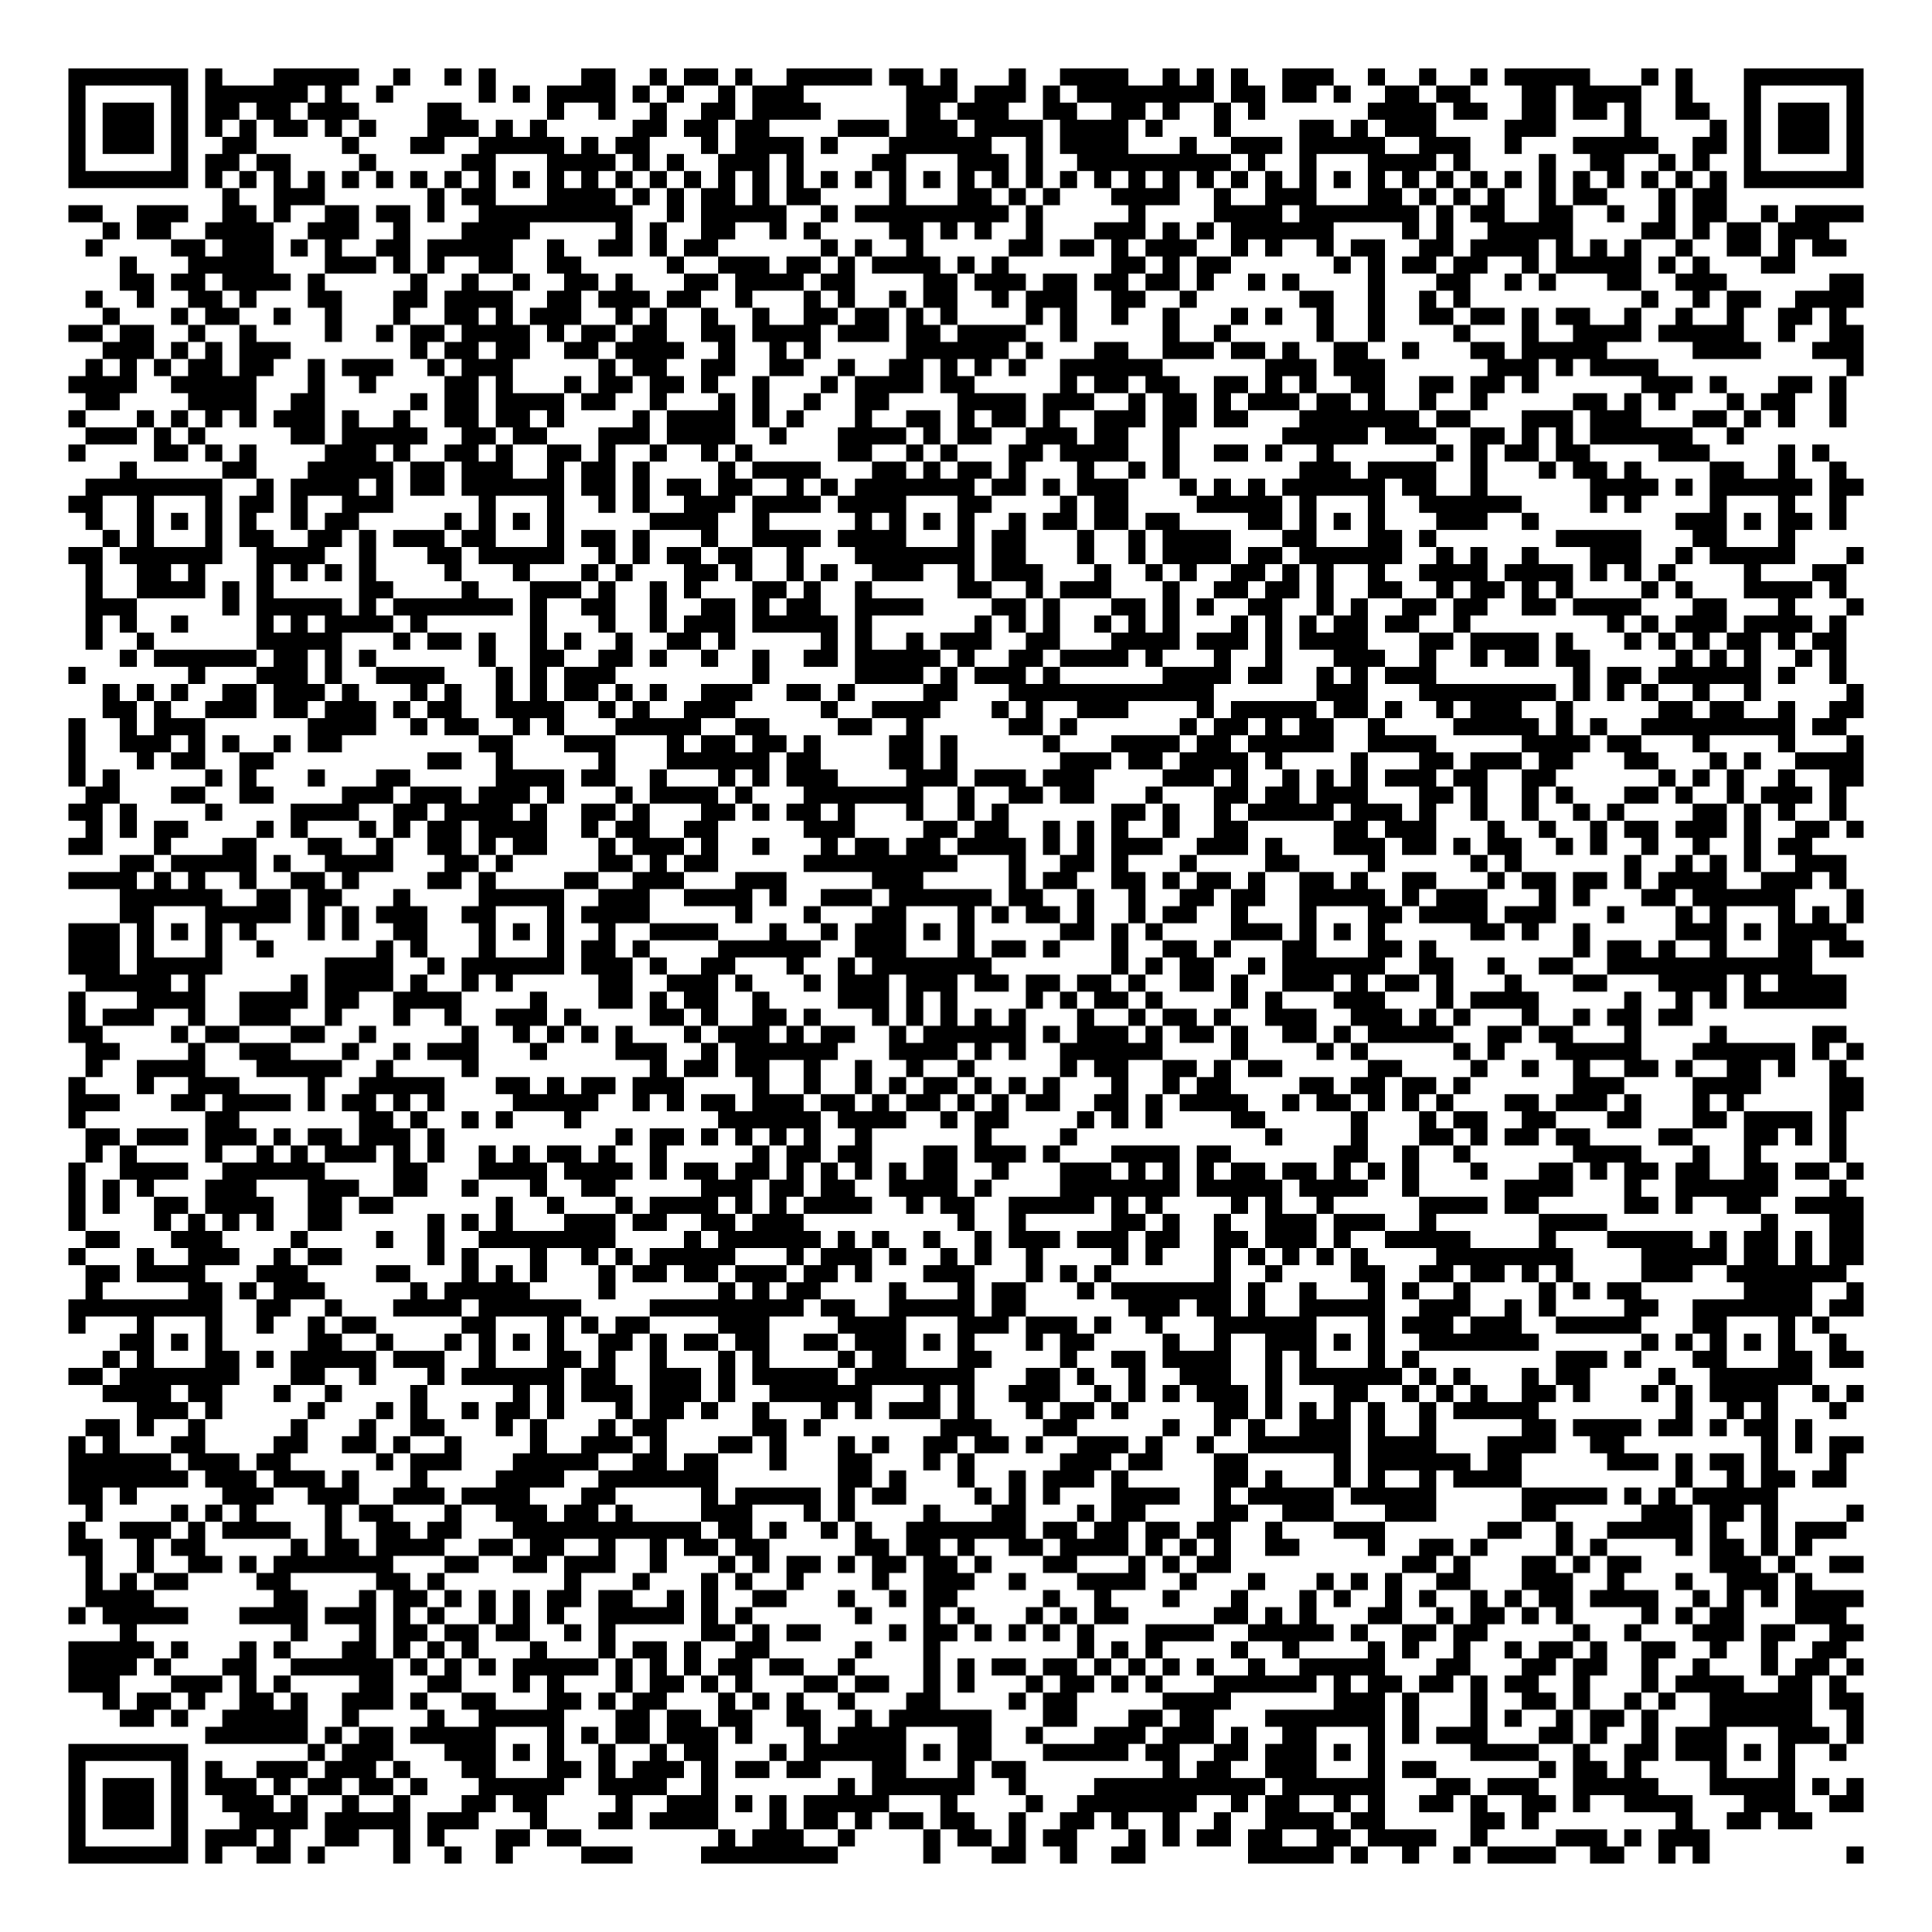 <?xml version="1.0" encoding="UTF-8"?>
<!DOCTYPE svg PUBLIC "-//W3C//DTD SVG 1.1//EN" "http://www.w3.org/Graphics/SVG/1.1/DTD/svg11.dtd">
<svg xmlns="http://www.w3.org/2000/svg" version="1.1" viewBox="0 0 113 113" stroke="none">
	<rect width="100%" height="100%" fill="#FFFFFF"/>
	<path d="M4,4h1v1h-1z M5,4h1v1h-1z M6,4h1v1h-1z M7,4h1v1h-1z M8,4h1v1h-1z M9,4h1v1h-1z M10,4h1v1h-1z M12,4h1v1h-1z M16,4h1v1h-1z M17,4h1v1h-1z M18,4h1v1h-1z M19,4h1v1h-1z M20,4h1v1h-1z M23,4h1v1h-1z M26,4h1v1h-1z M28,4h1v1h-1z M34,4h1v1h-1z M35,4h1v1h-1z M38,4h1v1h-1z M40,4h1v1h-1z M41,4h1v1h-1z M43,4h1v1h-1z M46,4h1v1h-1z M47,4h1v1h-1z M48,4h1v1h-1z M49,4h1v1h-1z M50,4h1v1h-1z M52,4h1v1h-1z M53,4h1v1h-1z M55,4h1v1h-1z M59,4h1v1h-1z M62,4h1v1h-1z M63,4h1v1h-1z M64,4h1v1h-1z M65,4h1v1h-1z M68,4h1v1h-1z M70,4h1v1h-1z M72,4h1v1h-1z M75,4h1v1h-1z M76,4h1v1h-1z M77,4h1v1h-1z M80,4h1v1h-1z M83,4h1v1h-1z M86,4h1v1h-1z M88,4h1v1h-1z M89,4h1v1h-1z M90,4h1v1h-1z M91,4h1v1h-1z M92,4h1v1h-1z M96,4h1v1h-1z M98,4h1v1h-1z M102,4h1v1h-1z M103,4h1v1h-1z M104,4h1v1h-1z M105,4h1v1h-1z M106,4h1v1h-1z M107,4h1v1h-1z M108,4h1v1h-1z M4,5h1v1h-1z M10,5h1v1h-1z M12,5h1v1h-1z M13,5h1v1h-1z M14,5h1v1h-1z M15,5h1v1h-1z M16,5h1v1h-1z M17,5h1v1h-1z M19,5h1v1h-1z M22,5h1v1h-1z M28,5h1v1h-1z M30,5h1v1h-1z M32,5h1v1h-1z M33,5h1v1h-1z M34,5h1v1h-1z M35,5h1v1h-1z M37,5h1v1h-1z M39,5h1v1h-1z M42,5h1v1h-1z M44,5h1v1h-1z M45,5h1v1h-1z M46,5h1v1h-1z M53,5h1v1h-1z M54,5h1v1h-1z M55,5h1v1h-1z M57,5h1v1h-1z M58,5h1v1h-1z M59,5h1v1h-1z M61,5h1v1h-1z M63,5h1v1h-1z M64,5h1v1h-1z M65,5h1v1h-1z M66,5h1v1h-1z M67,5h1v1h-1z M68,5h1v1h-1z M69,5h1v1h-1z M70,5h1v1h-1z M72,5h1v1h-1z M73,5h1v1h-1z M75,5h1v1h-1z M76,5h1v1h-1z M78,5h1v1h-1z M81,5h1v1h-1z M82,5h1v1h-1z M84,5h1v1h-1z M85,5h1v1h-1z M89,5h1v1h-1z M90,5h1v1h-1z M92,5h1v1h-1z M93,5h1v1h-1z M94,5h1v1h-1z M95,5h1v1h-1z M98,5h1v1h-1z M102,5h1v1h-1z M108,5h1v1h-1z M4,6h1v1h-1z M6,6h1v1h-1z M7,6h1v1h-1z M8,6h1v1h-1z M10,6h1v1h-1z M12,6h1v1h-1z M13,6h1v1h-1z M15,6h1v1h-1z M16,6h1v1h-1z M18,6h1v1h-1z M19,6h1v1h-1z M20,6h1v1h-1z M25,6h1v1h-1z M26,6h1v1h-1z M32,6h1v1h-1z M35,6h1v1h-1z M38,6h1v1h-1z M41,6h1v1h-1z M42,6h1v1h-1z M44,6h1v1h-1z M45,6h1v1h-1z M46,6h1v1h-1z M47,6h1v1h-1z M53,6h1v1h-1z M54,6h1v1h-1z M56,6h1v1h-1z M57,6h1v1h-1z M58,6h1v1h-1z M61,6h1v1h-1z M62,6h1v1h-1z M65,6h1v1h-1z M66,6h1v1h-1z M68,6h1v1h-1z M71,6h1v1h-1z M73,6h1v1h-1z M80,6h1v1h-1z M81,6h1v1h-1z M82,6h1v1h-1z M83,6h1v1h-1z M85,6h1v1h-1z M86,6h1v1h-1z M89,6h1v1h-1z M90,6h1v1h-1z M92,6h1v1h-1z M93,6h1v1h-1z M95,6h1v1h-1z M98,6h1v1h-1z M99,6h1v1h-1z M102,6h1v1h-1z M104,6h1v1h-1z M105,6h1v1h-1z M106,6h1v1h-1z M108,6h1v1h-1z M4,7h1v1h-1z M6,7h1v1h-1z M7,7h1v1h-1z M8,7h1v1h-1z M10,7h1v1h-1z M12,7h1v1h-1z M14,7h1v1h-1z M16,7h1v1h-1z M17,7h1v1h-1z M19,7h1v1h-1z M21,7h1v1h-1z M25,7h1v1h-1z M26,7h1v1h-1z M27,7h1v1h-1z M29,7h1v1h-1z M31,7h1v1h-1z M37,7h1v1h-1z M38,7h1v1h-1z M40,7h1v1h-1z M41,7h1v1h-1z M43,7h1v1h-1z M44,7h1v1h-1z M49,7h1v1h-1z M50,7h1v1h-1z M51,7h1v1h-1z M53,7h1v1h-1z M54,7h1v1h-1z M55,7h1v1h-1z M57,7h1v1h-1z M58,7h1v1h-1z M59,7h1v1h-1z M60,7h1v1h-1z M62,7h1v1h-1z M63,7h1v1h-1z M64,7h1v1h-1z M65,7h1v1h-1z M67,7h1v1h-1z M71,7h1v1h-1z M76,7h1v1h-1z M77,7h1v1h-1z M79,7h1v1h-1z M81,7h1v1h-1z M82,7h1v1h-1z M83,7h1v1h-1z M88,7h1v1h-1z M89,7h1v1h-1z M90,7h1v1h-1z M95,7h1v1h-1z M100,7h1v1h-1z M102,7h1v1h-1z M104,7h1v1h-1z M105,7h1v1h-1z M106,7h1v1h-1z M108,7h1v1h-1z M4,8h1v1h-1z M6,8h1v1h-1z M7,8h1v1h-1z M8,8h1v1h-1z M10,8h1v1h-1z M13,8h1v1h-1z M14,8h1v1h-1z M20,8h1v1h-1z M24,8h1v1h-1z M25,8h1v1h-1z M28,8h1v1h-1z M29,8h1v1h-1z M30,8h1v1h-1z M31,8h1v1h-1z M32,8h1v1h-1z M34,8h1v1h-1z M36,8h1v1h-1z M37,8h1v1h-1z M41,8h1v1h-1z M43,8h1v1h-1z M44,8h1v1h-1z M45,8h1v1h-1z M46,8h1v1h-1z M48,8h1v1h-1z M52,8h1v1h-1z M53,8h1v1h-1z M54,8h1v1h-1z M55,8h1v1h-1z M56,8h1v1h-1z M57,8h1v1h-1z M60,8h1v1h-1z M62,8h1v1h-1z M63,8h1v1h-1z M64,8h1v1h-1z M65,8h1v1h-1z M69,8h1v1h-1z M72,8h1v1h-1z M73,8h1v1h-1z M74,8h1v1h-1z M76,8h1v1h-1z M77,8h1v1h-1z M78,8h1v1h-1z M79,8h1v1h-1z M80,8h1v1h-1z M83,8h1v1h-1z M84,8h1v1h-1z M85,8h1v1h-1z M88,8h1v1h-1z M92,8h1v1h-1z M93,8h1v1h-1z M94,8h1v1h-1z M95,8h1v1h-1z M96,8h1v1h-1z M99,8h1v1h-1z M100,8h1v1h-1z M102,8h1v1h-1z M104,8h1v1h-1z M105,8h1v1h-1z M106,8h1v1h-1z M108,8h1v1h-1z M4,9h1v1h-1z M10,9h1v1h-1z M12,9h1v1h-1z M13,9h1v1h-1z M15,9h1v1h-1z M16,9h1v1h-1z M21,9h1v1h-1z M27,9h1v1h-1z M28,9h1v1h-1z M32,9h1v1h-1z M33,9h1v1h-1z M34,9h1v1h-1z M35,9h1v1h-1z M37,9h1v1h-1z M39,9h1v1h-1z M42,9h1v1h-1z M43,9h1v1h-1z M44,9h1v1h-1z M46,9h1v1h-1z M51,9h1v1h-1z M52,9h1v1h-1z M56,9h1v1h-1z M57,9h1v1h-1z M58,9h1v1h-1z M60,9h1v1h-1z M63,9h1v1h-1z M64,9h1v1h-1z M65,9h1v1h-1z M66,9h1v1h-1z M67,9h1v1h-1z M68,9h1v1h-1z M69,9h1v1h-1z M70,9h1v1h-1z M71,9h1v1h-1z M73,9h1v1h-1z M76,9h1v1h-1z M80,9h1v1h-1z M81,9h1v1h-1z M82,9h1v1h-1z M83,9h1v1h-1z M85,9h1v1h-1z M90,9h1v1h-1z M93,9h1v1h-1z M94,9h1v1h-1z M97,9h1v1h-1z M99,9h1v1h-1z M102,9h1v1h-1z M108,9h1v1h-1z M4,10h1v1h-1z M5,10h1v1h-1z M6,10h1v1h-1z M7,10h1v1h-1z M8,10h1v1h-1z M9,10h1v1h-1z M10,10h1v1h-1z M12,10h1v1h-1z M14,10h1v1h-1z M16,10h1v1h-1z M18,10h1v1h-1z M20,10h1v1h-1z M22,10h1v1h-1z M24,10h1v1h-1z M26,10h1v1h-1z M28,10h1v1h-1z M30,10h1v1h-1z M32,10h1v1h-1z M34,10h1v1h-1z M36,10h1v1h-1z M38,10h1v1h-1z M40,10h1v1h-1z M42,10h1v1h-1z M44,10h1v1h-1z M46,10h1v1h-1z M48,10h1v1h-1z M50,10h1v1h-1z M52,10h1v1h-1z M54,10h1v1h-1z M56,10h1v1h-1z M58,10h1v1h-1z M60,10h1v1h-1z M62,10h1v1h-1z M64,10h1v1h-1z M66,10h1v1h-1z M68,10h1v1h-1z M70,10h1v1h-1z M72,10h1v1h-1z M74,10h1v1h-1z M76,10h1v1h-1z M78,10h1v1h-1z M80,10h1v1h-1z M82,10h1v1h-1z M84,10h1v1h-1z M86,10h1v1h-1z M88,10h1v1h-1z M90,10h1v1h-1z M92,10h1v1h-1z M94,10h1v1h-1z M96,10h1v1h-1z M98,10h1v1h-1z M100,10h1v1h-1z M102,10h1v1h-1z M103,10h1v1h-1z M104,10h1v1h-1z M105,10h1v1h-1z M106,10h1v1h-1z M107,10h1v1h-1z M108,10h1v1h-1z M13,11h1v1h-1z M16,11h1v1h-1z M17,11h1v1h-1z M18,11h1v1h-1z M25,11h1v1h-1z M27,11h1v1h-1z M28,11h1v1h-1z M32,11h1v1h-1z M33,11h1v1h-1z M34,11h1v1h-1z M35,11h1v1h-1z M37,11h1v1h-1z M39,11h1v1h-1z M41,11h1v1h-1z M42,11h1v1h-1z M44,11h1v1h-1z M46,11h1v1h-1z M47,11h1v1h-1z M52,11h1v1h-1z M56,11h1v1h-1z M57,11h1v1h-1z M59,11h1v1h-1z M61,11h1v1h-1z M65,11h1v1h-1z M66,11h1v1h-1z M67,11h1v1h-1z M68,11h1v1h-1z M71,11h1v1h-1z M74,11h1v1h-1z M75,11h1v1h-1z M76,11h1v1h-1z M80,11h1v1h-1z M81,11h1v1h-1z M83,11h1v1h-1z M85,11h1v1h-1z M87,11h1v1h-1z M90,11h1v1h-1z M92,11h1v1h-1z M93,11h1v1h-1z M97,11h1v1h-1z M99,11h1v1h-1z M100,11h1v1h-1z M4,12h1v1h-1z M5,12h1v1h-1z M8,12h1v1h-1z M9,12h1v1h-1z M10,12h1v1h-1z M13,12h1v1h-1z M14,12h1v1h-1z M16,12h1v1h-1z M19,12h1v1h-1z M20,12h1v1h-1z M22,12h1v1h-1z M23,12h1v1h-1z M25,12h1v1h-1z M28,12h1v1h-1z M29,12h1v1h-1z M30,12h1v1h-1z M31,12h1v1h-1z M32,12h1v1h-1z M33,12h1v1h-1z M34,12h1v1h-1z M35,12h1v1h-1z M36,12h1v1h-1z M39,12h1v1h-1z M41,12h1v1h-1z M42,12h1v1h-1z M43,12h1v1h-1z M44,12h1v1h-1z M45,12h1v1h-1z M48,12h1v1h-1z M50,12h1v1h-1z M51,12h1v1h-1z M52,12h1v1h-1z M53,12h1v1h-1z M54,12h1v1h-1z M55,12h1v1h-1z M56,12h1v1h-1z M57,12h1v1h-1z M58,12h1v1h-1z M60,12h1v1h-1z M66,12h1v1h-1z M71,12h1v1h-1z M72,12h1v1h-1z M73,12h1v1h-1z M74,12h1v1h-1z M76,12h1v1h-1z M77,12h1v1h-1z M78,12h1v1h-1z M79,12h1v1h-1z M80,12h1v1h-1z M81,12h1v1h-1z M82,12h1v1h-1z M84,12h1v1h-1z M86,12h1v1h-1z M87,12h1v1h-1z M90,12h1v1h-1z M91,12h1v1h-1z M94,12h1v1h-1z M97,12h1v1h-1z M99,12h1v1h-1z M100,12h1v1h-1z M103,12h1v1h-1z M105,12h1v1h-1z M106,12h1v1h-1z M107,12h1v1h-1z M108,12h1v1h-1z M6,13h1v1h-1z M8,13h1v1h-1z M9,13h1v1h-1z M12,13h1v1h-1z M13,13h1v1h-1z M14,13h1v1h-1z M15,13h1v1h-1z M18,13h1v1h-1z M19,13h1v1h-1z M20,13h1v1h-1z M23,13h1v1h-1z M27,13h1v1h-1z M28,13h1v1h-1z M29,13h1v1h-1z M30,13h1v1h-1z M36,13h1v1h-1z M38,13h1v1h-1z M41,13h1v1h-1z M42,13h1v1h-1z M45,13h1v1h-1z M47,13h1v1h-1z M52,13h1v1h-1z M53,13h1v1h-1z M55,13h1v1h-1z M57,13h1v1h-1z M60,13h1v1h-1z M64,13h1v1h-1z M65,13h1v1h-1z M66,13h1v1h-1z M68,13h1v1h-1z M70,13h1v1h-1z M72,13h1v1h-1z M73,13h1v1h-1z M74,13h1v1h-1z M75,13h1v1h-1z M76,13h1v1h-1z M77,13h1v1h-1z M82,13h1v1h-1z M84,13h1v1h-1z M87,13h1v1h-1z M88,13h1v1h-1z M89,13h1v1h-1z M90,13h1v1h-1z M91,13h1v1h-1z M96,13h1v1h-1z M97,13h1v1h-1z M99,13h1v1h-1z M101,13h1v1h-1z M102,13h1v1h-1z M104,13h1v1h-1z M105,13h1v1h-1z M106,13h1v1h-1z M5,14h1v1h-1z M10,14h1v1h-1z M11,14h1v1h-1z M13,14h1v1h-1z M14,14h1v1h-1z M15,14h1v1h-1z M17,14h1v1h-1z M19,14h1v1h-1z M22,14h1v1h-1z M23,14h1v1h-1z M25,14h1v1h-1z M26,14h1v1h-1z M27,14h1v1h-1z M28,14h1v1h-1z M29,14h1v1h-1z M32,14h1v1h-1z M35,14h1v1h-1z M36,14h1v1h-1z M38,14h1v1h-1z M40,14h1v1h-1z M41,14h1v1h-1z M48,14h1v1h-1z M50,14h1v1h-1z M53,14h1v1h-1z M59,14h1v1h-1z M60,14h1v1h-1z M62,14h1v1h-1z M63,14h1v1h-1z M65,14h1v1h-1z M67,14h1v1h-1z M68,14h1v1h-1z M69,14h1v1h-1z M72,14h1v1h-1z M74,14h1v1h-1z M77,14h1v1h-1z M79,14h1v1h-1z M80,14h1v1h-1z M83,14h1v1h-1z M84,14h1v1h-1z M86,14h1v1h-1z M87,14h1v1h-1z M88,14h1v1h-1z M89,14h1v1h-1z M91,14h1v1h-1z M93,14h1v1h-1z M95,14h1v1h-1z M98,14h1v1h-1z M101,14h1v1h-1z M102,14h1v1h-1z M104,14h1v1h-1z M106,14h1v1h-1z M107,14h1v1h-1z M7,15h1v1h-1z M11,15h1v1h-1z M12,15h1v1h-1z M13,15h1v1h-1z M14,15h1v1h-1z M15,15h1v1h-1z M19,15h1v1h-1z M20,15h1v1h-1z M21,15h1v1h-1z M23,15h1v1h-1z M25,15h1v1h-1z M28,15h1v1h-1z M29,15h1v1h-1z M32,15h1v1h-1z M33,15h1v1h-1z M39,15h1v1h-1z M42,15h1v1h-1z M43,15h1v1h-1z M44,15h1v1h-1z M46,15h1v1h-1z M47,15h1v1h-1z M49,15h1v1h-1z M51,15h1v1h-1z M52,15h1v1h-1z M53,15h1v1h-1z M54,15h1v1h-1z M56,15h1v1h-1z M58,15h1v1h-1z M65,15h1v1h-1z M66,15h1v1h-1z M68,15h1v1h-1z M70,15h1v1h-1z M71,15h1v1h-1z M78,15h1v1h-1z M80,15h1v1h-1z M82,15h1v1h-1z M83,15h1v1h-1z M85,15h1v1h-1z M86,15h1v1h-1z M89,15h1v1h-1z M91,15h1v1h-1z M92,15h1v1h-1z M93,15h1v1h-1z M94,15h1v1h-1z M95,15h1v1h-1z M97,15h1v1h-1z M99,15h1v1h-1z M103,15h1v1h-1z M104,15h1v1h-1z M7,16h1v1h-1z M8,16h1v1h-1z M10,16h1v1h-1z M11,16h1v1h-1z M13,16h1v1h-1z M14,16h1v1h-1z M15,16h1v1h-1z M16,16h1v1h-1z M18,16h1v1h-1z M24,16h1v1h-1z M27,16h1v1h-1z M30,16h1v1h-1z M33,16h1v1h-1z M34,16h1v1h-1z M36,16h1v1h-1z M40,16h1v1h-1z M41,16h1v1h-1z M43,16h1v1h-1z M44,16h1v1h-1z M45,16h1v1h-1z M46,16h1v1h-1z M48,16h1v1h-1z M49,16h1v1h-1z M54,16h1v1h-1z M55,16h1v1h-1z M57,16h1v1h-1z M58,16h1v1h-1z M59,16h1v1h-1z M61,16h1v1h-1z M62,16h1v1h-1z M64,16h1v1h-1z M65,16h1v1h-1z M67,16h1v1h-1z M68,16h1v1h-1z M70,16h1v1h-1z M73,16h1v1h-1z M75,16h1v1h-1z M80,16h1v1h-1z M84,16h1v1h-1z M85,16h1v1h-1z M88,16h1v1h-1z M90,16h1v1h-1z M94,16h1v1h-1z M95,16h1v1h-1z M98,16h1v1h-1z M99,16h1v1h-1z M100,16h1v1h-1z M107,16h1v1h-1z M108,16h1v1h-1z M5,17h1v1h-1z M8,17h1v1h-1z M11,17h1v1h-1z M12,17h1v1h-1z M14,17h1v1h-1z M18,17h1v1h-1z M19,17h1v1h-1z M23,17h1v1h-1z M24,17h1v1h-1z M26,17h1v1h-1z M27,17h1v1h-1z M28,17h1v1h-1z M29,17h1v1h-1z M32,17h1v1h-1z M33,17h1v1h-1z M35,17h1v1h-1z M36,17h1v1h-1z M37,17h1v1h-1z M39,17h1v1h-1z M40,17h1v1h-1z M43,17h1v1h-1z M47,17h1v1h-1z M49,17h1v1h-1z M52,17h1v1h-1z M54,17h1v1h-1z M55,17h1v1h-1z M58,17h1v1h-1z M60,17h1v1h-1z M61,17h1v1h-1z M62,17h1v1h-1z M65,17h1v1h-1z M66,17h1v1h-1z M69,17h1v1h-1z M76,17h1v1h-1z M77,17h1v1h-1z M80,17h1v1h-1z M83,17h1v1h-1z M85,17h1v1h-1z M96,17h1v1h-1z M99,17h1v1h-1z M101,17h1v1h-1z M102,17h1v1h-1z M105,17h1v1h-1z M106,17h1v1h-1z M107,17h1v1h-1z M108,17h1v1h-1z M6,18h1v1h-1z M10,18h1v1h-1z M12,18h1v1h-1z M13,18h1v1h-1z M16,18h1v1h-1z M19,18h1v1h-1z M23,18h1v1h-1z M26,18h1v1h-1z M27,18h1v1h-1z M29,18h1v1h-1z M31,18h1v1h-1z M32,18h1v1h-1z M33,18h1v1h-1z M36,18h1v1h-1z M38,18h1v1h-1z M41,18h1v1h-1z M44,18h1v1h-1z M47,18h1v1h-1z M48,18h1v1h-1z M50,18h1v1h-1z M51,18h1v1h-1z M53,18h1v1h-1z M55,18h1v1h-1z M60,18h1v1h-1z M62,18h1v1h-1z M65,18h1v1h-1z M68,18h1v1h-1z M72,18h1v1h-1z M74,18h1v1h-1z M77,18h1v1h-1z M80,18h1v1h-1z M83,18h1v1h-1z M84,18h1v1h-1z M86,18h1v1h-1z M87,18h1v1h-1z M89,18h1v1h-1z M91,18h1v1h-1z M92,18h1v1h-1z M95,18h1v1h-1z M98,18h1v1h-1z M101,18h1v1h-1z M104,18h1v1h-1z M105,18h1v1h-1z M107,18h1v1h-1z M4,19h1v1h-1z M5,19h1v1h-1z M7,19h1v1h-1z M8,19h1v1h-1z M11,19h1v1h-1z M14,19h1v1h-1z M19,19h1v1h-1z M22,19h1v1h-1z M24,19h1v1h-1z M25,19h1v1h-1z M27,19h1v1h-1z M28,19h1v1h-1z M29,19h1v1h-1z M30,19h1v1h-1z M32,19h1v1h-1z M34,19h1v1h-1z M35,19h1v1h-1z M37,19h1v1h-1z M38,19h1v1h-1z M41,19h1v1h-1z M42,19h1v1h-1z M44,19h1v1h-1z M45,19h1v1h-1z M46,19h1v1h-1z M47,19h1v1h-1z M49,19h1v1h-1z M50,19h1v1h-1z M51,19h1v1h-1z M53,19h1v1h-1z M54,19h1v1h-1z M56,19h1v1h-1z M57,19h1v1h-1z M58,19h1v1h-1z M59,19h1v1h-1z M62,19h1v1h-1z M68,19h1v1h-1z M71,19h1v1h-1z M77,19h1v1h-1z M80,19h1v1h-1z M85,19h1v1h-1z M89,19h1v1h-1z M92,19h1v1h-1z M93,19h1v1h-1z M94,19h1v1h-1z M95,19h1v1h-1z M97,19h1v1h-1z M98,19h1v1h-1z M99,19h1v1h-1z M100,19h1v1h-1z M101,19h1v1h-1z M104,19h1v1h-1z M107,19h1v1h-1z M108,19h1v1h-1z M6,20h1v1h-1z M7,20h1v1h-1z M8,20h1v1h-1z M10,20h1v1h-1z M12,20h1v1h-1z M14,20h1v1h-1z M15,20h1v1h-1z M16,20h1v1h-1z M24,20h1v1h-1z M26,20h1v1h-1z M27,20h1v1h-1z M29,20h1v1h-1z M30,20h1v1h-1z M33,20h1v1h-1z M34,20h1v1h-1z M36,20h1v1h-1z M37,20h1v1h-1z M38,20h1v1h-1z M39,20h1v1h-1z M42,20h1v1h-1z M45,20h1v1h-1z M47,20h1v1h-1z M53,20h1v1h-1z M54,20h1v1h-1z M55,20h1v1h-1z M56,20h1v1h-1z M57,20h1v1h-1z M58,20h1v1h-1z M60,20h1v1h-1z M64,20h1v1h-1z M65,20h1v1h-1z M68,20h1v1h-1z M69,20h1v1h-1z M70,20h1v1h-1z M72,20h1v1h-1z M73,20h1v1h-1z M75,20h1v1h-1z M78,20h1v1h-1z M79,20h1v1h-1z M82,20h1v1h-1z M86,20h1v1h-1z M87,20h1v1h-1z M89,20h1v1h-1z M90,20h1v1h-1z M91,20h1v1h-1z M92,20h1v1h-1z M93,20h1v1h-1z M99,20h1v1h-1z M100,20h1v1h-1z M101,20h1v1h-1z M102,20h1v1h-1z M106,20h1v1h-1z M107,20h1v1h-1z M108,20h1v1h-1z M5,21h1v1h-1z M7,21h1v1h-1z M9,21h1v1h-1z M11,21h1v1h-1z M12,21h1v1h-1z M14,21h1v1h-1z M15,21h1v1h-1z M18,21h1v1h-1z M20,21h1v1h-1z M21,21h1v1h-1z M22,21h1v1h-1z M25,21h1v1h-1z M27,21h1v1h-1z M28,21h1v1h-1z M29,21h1v1h-1z M35,21h1v1h-1z M37,21h1v1h-1z M38,21h1v1h-1z M41,21h1v1h-1z M42,21h1v1h-1z M45,21h1v1h-1z M46,21h1v1h-1z M49,21h1v1h-1z M52,21h1v1h-1z M53,21h1v1h-1z M55,21h1v1h-1z M57,21h1v1h-1z M59,21h1v1h-1z M62,21h1v1h-1z M63,21h1v1h-1z M64,21h1v1h-1z M65,21h1v1h-1z M66,21h1v1h-1z M67,21h1v1h-1z M74,21h1v1h-1z M75,21h1v1h-1z M76,21h1v1h-1z M78,21h1v1h-1z M79,21h1v1h-1z M80,21h1v1h-1z M87,21h1v1h-1z M88,21h1v1h-1z M89,21h1v1h-1z M91,21h1v1h-1z M93,21h1v1h-1z M94,21h1v1h-1z M95,21h1v1h-1z M96,21h1v1h-1z M108,21h1v1h-1z M4,22h1v1h-1z M5,22h1v1h-1z M6,22h1v1h-1z M7,22h1v1h-1z M10,22h1v1h-1z M11,22h1v1h-1z M12,22h1v1h-1z M13,22h1v1h-1z M14,22h1v1h-1z M18,22h1v1h-1z M21,22h1v1h-1z M26,22h1v1h-1z M27,22h1v1h-1z M29,22h1v1h-1z M33,22h1v1h-1z M35,22h1v1h-1z M36,22h1v1h-1z M38,22h1v1h-1z M39,22h1v1h-1z M41,22h1v1h-1z M44,22h1v1h-1z M48,22h1v1h-1z M50,22h1v1h-1z M51,22h1v1h-1z M52,22h1v1h-1z M53,22h1v1h-1z M55,22h1v1h-1z M56,22h1v1h-1z M62,22h1v1h-1z M64,22h1v1h-1z M65,22h1v1h-1z M67,22h1v1h-1z M68,22h1v1h-1z M71,22h1v1h-1z M72,22h1v1h-1z M74,22h1v1h-1z M76,22h1v1h-1z M79,22h1v1h-1z M80,22h1v1h-1z M83,22h1v1h-1z M84,22h1v1h-1z M86,22h1v1h-1z M87,22h1v1h-1z M89,22h1v1h-1z M96,22h1v1h-1z M97,22h1v1h-1z M98,22h1v1h-1z M100,22h1v1h-1z M104,22h1v1h-1z M105,22h1v1h-1z M107,22h1v1h-1z M5,23h1v1h-1z M6,23h1v1h-1z M11,23h1v1h-1z M12,23h1v1h-1z M13,23h1v1h-1z M14,23h1v1h-1z M17,23h1v1h-1z M18,23h1v1h-1z M24,23h1v1h-1z M26,23h1v1h-1z M27,23h1v1h-1z M29,23h1v1h-1z M30,23h1v1h-1z M31,23h1v1h-1z M32,23h1v1h-1z M34,23h1v1h-1z M35,23h1v1h-1z M38,23h1v1h-1z M42,23h1v1h-1z M44,23h1v1h-1z M47,23h1v1h-1z M50,23h1v1h-1z M51,23h1v1h-1z M56,23h1v1h-1z M57,23h1v1h-1z M58,23h1v1h-1z M59,23h1v1h-1z M61,23h1v1h-1z M62,23h1v1h-1z M63,23h1v1h-1z M66,23h1v1h-1z M68,23h1v1h-1z M69,23h1v1h-1z M71,23h1v1h-1z M73,23h1v1h-1z M74,23h1v1h-1z M75,23h1v1h-1z M77,23h1v1h-1z M78,23h1v1h-1z M80,23h1v1h-1z M83,23h1v1h-1z M86,23h1v1h-1z M92,23h1v1h-1z M93,23h1v1h-1z M95,23h1v1h-1z M97,23h1v1h-1z M101,23h1v1h-1z M103,23h1v1h-1z M104,23h1v1h-1z M107,23h1v1h-1z M4,24h1v1h-1z M8,24h1v1h-1z M10,24h1v1h-1z M12,24h1v1h-1z M14,24h1v1h-1z M16,24h1v1h-1z M17,24h1v1h-1z M18,24h1v1h-1z M20,24h1v1h-1z M23,24h1v1h-1z M26,24h1v1h-1z M27,24h1v1h-1z M29,24h1v1h-1z M30,24h1v1h-1z M32,24h1v1h-1z M37,24h1v1h-1z M39,24h1v1h-1z M40,24h1v1h-1z M41,24h1v1h-1z M42,24h1v1h-1z M44,24h1v1h-1z M46,24h1v1h-1z M50,24h1v1h-1z M53,24h1v1h-1z M54,24h1v1h-1z M56,24h1v1h-1z M58,24h1v1h-1z M59,24h1v1h-1z M61,24h1v1h-1z M64,24h1v1h-1z M65,24h1v1h-1z M66,24h1v1h-1z M68,24h1v1h-1z M69,24h1v1h-1z M71,24h1v1h-1z M72,24h1v1h-1z M76,24h1v1h-1z M77,24h1v1h-1z M78,24h1v1h-1z M79,24h1v1h-1z M80,24h1v1h-1z M81,24h1v1h-1z M82,24h1v1h-1z M84,24h1v1h-1z M85,24h1v1h-1z M89,24h1v1h-1z M90,24h1v1h-1z M91,24h1v1h-1z M93,24h1v1h-1z M94,24h1v1h-1z M95,24h1v1h-1z M99,24h1v1h-1z M100,24h1v1h-1z M102,24h1v1h-1z M104,24h1v1h-1z M107,24h1v1h-1z M5,25h1v1h-1z M6,25h1v1h-1z M7,25h1v1h-1z M9,25h1v1h-1z M11,25h1v1h-1z M17,25h1v1h-1z M18,25h1v1h-1z M20,25h1v1h-1z M21,25h1v1h-1z M22,25h1v1h-1z M23,25h1v1h-1z M24,25h1v1h-1z M27,25h1v1h-1z M28,25h1v1h-1z M30,25h1v1h-1z M31,25h1v1h-1z M35,25h1v1h-1z M36,25h1v1h-1z M37,25h1v1h-1z M39,25h1v1h-1z M40,25h1v1h-1z M41,25h1v1h-1z M42,25h1v1h-1z M45,25h1v1h-1z M49,25h1v1h-1z M50,25h1v1h-1z M51,25h1v1h-1z M52,25h1v1h-1z M54,25h1v1h-1z M56,25h1v1h-1z M57,25h1v1h-1z M60,25h1v1h-1z M61,25h1v1h-1z M62,25h1v1h-1z M64,25h1v1h-1z M65,25h1v1h-1z M68,25h1v1h-1z M75,25h1v1h-1z M76,25h1v1h-1z M77,25h1v1h-1z M78,25h1v1h-1z M79,25h1v1h-1z M81,25h1v1h-1z M82,25h1v1h-1z M83,25h1v1h-1z M86,25h1v1h-1z M87,25h1v1h-1z M89,25h1v1h-1z M91,25h1v1h-1z M93,25h1v1h-1z M94,25h1v1h-1z M95,25h1v1h-1z M96,25h1v1h-1z M97,25h1v1h-1z M98,25h1v1h-1z M101,25h1v1h-1z M4,26h1v1h-1z M9,26h1v1h-1z M10,26h1v1h-1z M12,26h1v1h-1z M14,26h1v1h-1z M19,26h1v1h-1z M20,26h1v1h-1z M21,26h1v1h-1z M23,26h1v1h-1z M26,26h1v1h-1z M27,26h1v1h-1z M29,26h1v1h-1z M32,26h1v1h-1z M33,26h1v1h-1z M35,26h1v1h-1z M38,26h1v1h-1z M41,26h1v1h-1z M43,26h1v1h-1z M49,26h1v1h-1z M50,26h1v1h-1z M53,26h1v1h-1z M55,26h1v1h-1z M59,26h1v1h-1z M60,26h1v1h-1z M62,26h1v1h-1z M63,26h1v1h-1z M64,26h1v1h-1z M65,26h1v1h-1z M68,26h1v1h-1z M71,26h1v1h-1z M72,26h1v1h-1z M74,26h1v1h-1z M77,26h1v1h-1z M84,26h1v1h-1z M86,26h1v1h-1z M88,26h1v1h-1z M89,26h1v1h-1z M91,26h1v1h-1z M92,26h1v1h-1z M97,26h1v1h-1z M98,26h1v1h-1z M99,26h1v1h-1z M104,26h1v1h-1z M106,26h1v1h-1z M7,27h1v1h-1z M13,27h1v1h-1z M14,27h1v1h-1z M18,27h1v1h-1z M19,27h1v1h-1z M20,27h1v1h-1z M21,27h1v1h-1z M22,27h1v1h-1z M24,27h1v1h-1z M25,27h1v1h-1z M27,27h1v1h-1z M28,27h1v1h-1z M29,27h1v1h-1z M32,27h1v1h-1z M34,27h1v1h-1z M35,27h1v1h-1z M37,27h1v1h-1z M42,27h1v1h-1z M44,27h1v1h-1z M45,27h1v1h-1z M46,27h1v1h-1z M47,27h1v1h-1z M51,27h1v1h-1z M52,27h1v1h-1z M54,27h1v1h-1z M56,27h1v1h-1z M57,27h1v1h-1z M59,27h1v1h-1z M63,27h1v1h-1z M66,27h1v1h-1z M68,27h1v1h-1z M76,27h1v1h-1z M77,27h1v1h-1z M78,27h1v1h-1z M80,27h1v1h-1z M81,27h1v1h-1z M82,27h1v1h-1z M83,27h1v1h-1z M86,27h1v1h-1z M90,27h1v1h-1z M92,27h1v1h-1z M93,27h1v1h-1z M95,27h1v1h-1z M100,27h1v1h-1z M101,27h1v1h-1z M104,27h1v1h-1z M107,27h1v1h-1z M5,28h1v1h-1z M6,28h1v1h-1z M7,28h1v1h-1z M8,28h1v1h-1z M9,28h1v1h-1z M10,28h1v1h-1z M11,28h1v1h-1z M12,28h1v1h-1z M15,28h1v1h-1z M17,28h1v1h-1z M18,28h1v1h-1z M19,28h1v1h-1z M20,28h1v1h-1z M22,28h1v1h-1z M24,28h1v1h-1z M25,28h1v1h-1z M27,28h1v1h-1z M28,28h1v1h-1z M29,28h1v1h-1z M30,28h1v1h-1z M31,28h1v1h-1z M32,28h1v1h-1z M34,28h1v1h-1z M35,28h1v1h-1z M37,28h1v1h-1z M39,28h1v1h-1z M40,28h1v1h-1z M42,28h1v1h-1z M43,28h1v1h-1z M46,28h1v1h-1z M48,28h1v1h-1z M50,28h1v1h-1z M51,28h1v1h-1z M52,28h1v1h-1z M53,28h1v1h-1z M54,28h1v1h-1z M55,28h1v1h-1z M56,28h1v1h-1z M58,28h1v1h-1z M59,28h1v1h-1z M61,28h1v1h-1z M63,28h1v1h-1z M64,28h1v1h-1z M65,28h1v1h-1z M69,28h1v1h-1z M71,28h1v1h-1z M73,28h1v1h-1z M75,28h1v1h-1z M76,28h1v1h-1z M77,28h1v1h-1z M78,28h1v1h-1z M79,28h1v1h-1z M80,28h1v1h-1z M82,28h1v1h-1z M83,28h1v1h-1z M86,28h1v1h-1z M93,28h1v1h-1z M94,28h1v1h-1z M95,28h1v1h-1z M96,28h1v1h-1z M98,28h1v1h-1z M100,28h1v1h-1z M101,28h1v1h-1z M102,28h1v1h-1z M103,28h1v1h-1z M104,28h1v1h-1z M105,28h1v1h-1z M107,28h1v1h-1z M108,28h1v1h-1z M4,29h1v1h-1z M5,29h1v1h-1z M8,29h1v1h-1z M12,29h1v1h-1z M14,29h1v1h-1z M15,29h1v1h-1z M17,29h1v1h-1z M20,29h1v1h-1z M21,29h1v1h-1z M22,29h1v1h-1z M28,29h1v1h-1z M32,29h1v1h-1z M35,29h1v1h-1z M37,29h1v1h-1z M40,29h1v1h-1z M41,29h1v1h-1z M42,29h1v1h-1z M44,29h1v1h-1z M45,29h1v1h-1z M46,29h1v1h-1z M47,29h1v1h-1z M49,29h1v1h-1z M50,29h1v1h-1z M51,29h1v1h-1z M52,29h1v1h-1z M56,29h1v1h-1z M57,29h1v1h-1z M62,29h1v1h-1z M64,29h1v1h-1z M65,29h1v1h-1z M70,29h1v1h-1z M71,29h1v1h-1z M72,29h1v1h-1z M73,29h1v1h-1z M74,29h1v1h-1z M76,29h1v1h-1z M80,29h1v1h-1z M83,29h1v1h-1z M84,29h1v1h-1z M85,29h1v1h-1z M86,29h1v1h-1z M87,29h1v1h-1z M88,29h1v1h-1z M93,29h1v1h-1z M95,29h1v1h-1z M100,29h1v1h-1z M104,29h1v1h-1z M107,29h1v1h-1z M5,30h1v1h-1z M8,30h1v1h-1z M10,30h1v1h-1z M12,30h1v1h-1z M14,30h1v1h-1z M17,30h1v1h-1z M19,30h1v1h-1z M20,30h1v1h-1z M26,30h1v1h-1z M28,30h1v1h-1z M30,30h1v1h-1z M32,30h1v1h-1z M38,30h1v1h-1z M39,30h1v1h-1z M40,30h1v1h-1z M41,30h1v1h-1z M44,30h1v1h-1z M50,30h1v1h-1z M52,30h1v1h-1z M54,30h1v1h-1z M56,30h1v1h-1z M59,30h1v1h-1z M61,30h1v1h-1z M62,30h1v1h-1z M64,30h1v1h-1z M65,30h1v1h-1z M67,30h1v1h-1z M68,30h1v1h-1z M73,30h1v1h-1z M74,30h1v1h-1z M76,30h1v1h-1z M78,30h1v1h-1z M80,30h1v1h-1z M84,30h1v1h-1z M85,30h1v1h-1z M86,30h1v1h-1z M89,30h1v1h-1z M98,30h1v1h-1z M99,30h1v1h-1z M100,30h1v1h-1z M102,30h1v1h-1z M104,30h1v1h-1z M105,30h1v1h-1z M107,30h1v1h-1z M6,31h1v1h-1z M8,31h1v1h-1z M12,31h1v1h-1z M14,31h1v1h-1z M15,31h1v1h-1z M18,31h1v1h-1z M19,31h1v1h-1z M21,31h1v1h-1z M23,31h1v1h-1z M24,31h1v1h-1z M25,31h1v1h-1z M27,31h1v1h-1z M28,31h1v1h-1z M32,31h1v1h-1z M34,31h1v1h-1z M35,31h1v1h-1z M37,31h1v1h-1z M41,31h1v1h-1z M44,31h1v1h-1z M45,31h1v1h-1z M46,31h1v1h-1z M47,31h1v1h-1z M49,31h1v1h-1z M50,31h1v1h-1z M51,31h1v1h-1z M52,31h1v1h-1z M56,31h1v1h-1z M58,31h1v1h-1z M59,31h1v1h-1z M63,31h1v1h-1z M66,31h1v1h-1z M68,31h1v1h-1z M69,31h1v1h-1z M70,31h1v1h-1z M71,31h1v1h-1z M75,31h1v1h-1z M76,31h1v1h-1z M80,31h1v1h-1z M81,31h1v1h-1z M83,31h1v1h-1z M91,31h1v1h-1z M92,31h1v1h-1z M93,31h1v1h-1z M94,31h1v1h-1z M95,31h1v1h-1z M99,31h1v1h-1z M100,31h1v1h-1z M104,31h1v1h-1z M4,32h1v1h-1z M5,32h1v1h-1z M7,32h1v1h-1z M8,32h1v1h-1z M9,32h1v1h-1z M10,32h1v1h-1z M11,32h1v1h-1z M12,32h1v1h-1z M15,32h1v1h-1z M16,32h1v1h-1z M17,32h1v1h-1z M18,32h1v1h-1z M21,32h1v1h-1z M25,32h1v1h-1z M26,32h1v1h-1z M28,32h1v1h-1z M29,32h1v1h-1z M30,32h1v1h-1z M31,32h1v1h-1z M32,32h1v1h-1z M35,32h1v1h-1z M37,32h1v1h-1z M39,32h1v1h-1z M40,32h1v1h-1z M42,32h1v1h-1z M43,32h1v1h-1z M46,32h1v1h-1z M50,32h1v1h-1z M51,32h1v1h-1z M52,32h1v1h-1z M53,32h1v1h-1z M54,32h1v1h-1z M55,32h1v1h-1z M56,32h1v1h-1z M58,32h1v1h-1z M59,32h1v1h-1z M63,32h1v1h-1z M66,32h1v1h-1z M68,32h1v1h-1z M69,32h1v1h-1z M70,32h1v1h-1z M71,32h1v1h-1z M73,32h1v1h-1z M74,32h1v1h-1z M76,32h1v1h-1z M77,32h1v1h-1z M78,32h1v1h-1z M79,32h1v1h-1z M80,32h1v1h-1z M81,32h1v1h-1z M84,32h1v1h-1z M86,32h1v1h-1z M89,32h1v1h-1z M93,32h1v1h-1z M94,32h1v1h-1z M95,32h1v1h-1z M98,32h1v1h-1z M100,32h1v1h-1z M101,32h1v1h-1z M102,32h1v1h-1z M103,32h1v1h-1z M104,32h1v1h-1z M108,32h1v1h-1z M5,33h1v1h-1z M8,33h1v1h-1z M9,33h1v1h-1z M11,33h1v1h-1z M15,33h1v1h-1z M17,33h1v1h-1z M19,33h1v1h-1z M21,33h1v1h-1z M26,33h1v1h-1z M30,33h1v1h-1z M34,33h1v1h-1z M36,33h1v1h-1z M40,33h1v1h-1z M41,33h1v1h-1z M43,33h1v1h-1z M46,33h1v1h-1z M48,33h1v1h-1z M51,33h1v1h-1z M52,33h1v1h-1z M53,33h1v1h-1z M56,33h1v1h-1z M58,33h1v1h-1z M59,33h1v1h-1z M60,33h1v1h-1z M64,33h1v1h-1z M67,33h1v1h-1z M69,33h1v1h-1z M72,33h1v1h-1z M73,33h1v1h-1z M75,33h1v1h-1z M77,33h1v1h-1z M80,33h1v1h-1z M83,33h1v1h-1z M84,33h1v1h-1z M85,33h1v1h-1z M86,33h1v1h-1z M88,33h1v1h-1z M89,33h1v1h-1z M90,33h1v1h-1z M91,33h1v1h-1z M93,33h1v1h-1z M95,33h1v1h-1z M97,33h1v1h-1z M102,33h1v1h-1z M106,33h1v1h-1z M107,33h1v1h-1z M5,34h1v1h-1z M8,34h1v1h-1z M9,34h1v1h-1z M10,34h1v1h-1z M11,34h1v1h-1z M13,34h1v1h-1z M15,34h1v1h-1z M21,34h1v1h-1z M22,34h1v1h-1z M27,34h1v1h-1z M31,34h1v1h-1z M32,34h1v1h-1z M33,34h1v1h-1z M35,34h1v1h-1z M38,34h1v1h-1z M40,34h1v1h-1z M44,34h1v1h-1z M45,34h1v1h-1z M47,34h1v1h-1z M50,34h1v1h-1z M56,34h1v1h-1z M57,34h1v1h-1z M60,34h1v1h-1z M62,34h1v1h-1z M63,34h1v1h-1z M64,34h1v1h-1z M68,34h1v1h-1z M71,34h1v1h-1z M72,34h1v1h-1z M74,34h1v1h-1z M75,34h1v1h-1z M77,34h1v1h-1z M80,34h1v1h-1z M81,34h1v1h-1z M84,34h1v1h-1z M86,34h1v1h-1z M87,34h1v1h-1z M89,34h1v1h-1z M91,34h1v1h-1z M96,34h1v1h-1z M98,34h1v1h-1z M102,34h1v1h-1z M103,34h1v1h-1z M104,34h1v1h-1z M105,34h1v1h-1z M107,34h1v1h-1z M5,35h1v1h-1z M6,35h1v1h-1z M7,35h1v1h-1z M13,35h1v1h-1z M15,35h1v1h-1z M16,35h1v1h-1z M17,35h1v1h-1z M18,35h1v1h-1z M19,35h1v1h-1z M21,35h1v1h-1z M23,35h1v1h-1z M24,35h1v1h-1z M25,35h1v1h-1z M26,35h1v1h-1z M27,35h1v1h-1z M28,35h1v1h-1z M29,35h1v1h-1z M31,35h1v1h-1z M34,35h1v1h-1z M35,35h1v1h-1z M38,35h1v1h-1z M41,35h1v1h-1z M42,35h1v1h-1z M44,35h1v1h-1z M46,35h1v1h-1z M47,35h1v1h-1z M50,35h1v1h-1z M51,35h1v1h-1z M52,35h1v1h-1z M53,35h1v1h-1z M58,35h1v1h-1z M59,35h1v1h-1z M61,35h1v1h-1z M65,35h1v1h-1z M66,35h1v1h-1z M68,35h1v1h-1z M70,35h1v1h-1z M73,35h1v1h-1z M74,35h1v1h-1z M77,35h1v1h-1z M79,35h1v1h-1z M82,35h1v1h-1z M83,35h1v1h-1z M85,35h1v1h-1z M86,35h1v1h-1z M89,35h1v1h-1z M90,35h1v1h-1z M92,35h1v1h-1z M93,35h1v1h-1z M94,35h1v1h-1z M95,35h1v1h-1z M99,35h1v1h-1z M100,35h1v1h-1z M104,35h1v1h-1z M108,35h1v1h-1z M5,36h1v1h-1z M7,36h1v1h-1z M10,36h1v1h-1z M15,36h1v1h-1z M17,36h1v1h-1z M19,36h1v1h-1z M20,36h1v1h-1z M21,36h1v1h-1z M22,36h1v1h-1z M24,36h1v1h-1z M31,36h1v1h-1z M35,36h1v1h-1z M38,36h1v1h-1z M40,36h1v1h-1z M41,36h1v1h-1z M42,36h1v1h-1z M44,36h1v1h-1z M45,36h1v1h-1z M46,36h1v1h-1z M47,36h1v1h-1z M48,36h1v1h-1z M50,36h1v1h-1z M57,36h1v1h-1z M59,36h1v1h-1z M61,36h1v1h-1z M64,36h1v1h-1z M66,36h1v1h-1z M68,36h1v1h-1z M72,36h1v1h-1z M74,36h1v1h-1z M76,36h1v1h-1z M78,36h1v1h-1z M79,36h1v1h-1z M81,36h1v1h-1z M82,36h1v1h-1z M85,36h1v1h-1z M94,36h1v1h-1z M96,36h1v1h-1z M98,36h1v1h-1z M99,36h1v1h-1z M100,36h1v1h-1z M102,36h1v1h-1z M103,36h1v1h-1z M104,36h1v1h-1z M105,36h1v1h-1z M107,36h1v1h-1z M5,37h1v1h-1z M8,37h1v1h-1z M15,37h1v1h-1z M16,37h1v1h-1z M17,37h1v1h-1z M18,37h1v1h-1z M19,37h1v1h-1z M23,37h1v1h-1z M25,37h1v1h-1z M26,37h1v1h-1z M28,37h1v1h-1z M31,37h1v1h-1z M33,37h1v1h-1z M36,37h1v1h-1z M39,37h1v1h-1z M40,37h1v1h-1z M42,37h1v1h-1z M48,37h1v1h-1z M50,37h1v1h-1z M53,37h1v1h-1z M55,37h1v1h-1z M56,37h1v1h-1z M57,37h1v1h-1z M60,37h1v1h-1z M61,37h1v1h-1z M65,37h1v1h-1z M66,37h1v1h-1z M67,37h1v1h-1z M68,37h1v1h-1z M70,37h1v1h-1z M71,37h1v1h-1z M72,37h1v1h-1z M74,37h1v1h-1z M76,37h1v1h-1z M77,37h1v1h-1z M78,37h1v1h-1z M79,37h1v1h-1z M83,37h1v1h-1z M84,37h1v1h-1z M86,37h1v1h-1z M87,37h1v1h-1z M88,37h1v1h-1z M89,37h1v1h-1z M91,37h1v1h-1z M95,37h1v1h-1z M97,37h1v1h-1z M99,37h1v1h-1z M101,37h1v1h-1z M102,37h1v1h-1z M104,37h1v1h-1z M106,37h1v1h-1z M107,37h1v1h-1z M7,38h1v1h-1z M9,38h1v1h-1z M10,38h1v1h-1z M11,38h1v1h-1z M12,38h1v1h-1z M13,38h1v1h-1z M14,38h1v1h-1z M16,38h1v1h-1z M17,38h1v1h-1z M19,38h1v1h-1z M21,38h1v1h-1z M28,38h1v1h-1z M31,38h1v1h-1z M32,38h1v1h-1z M35,38h1v1h-1z M36,38h1v1h-1z M38,38h1v1h-1z M41,38h1v1h-1z M44,38h1v1h-1z M47,38h1v1h-1z M48,38h1v1h-1z M50,38h1v1h-1z M51,38h1v1h-1z M52,38h1v1h-1z M53,38h1v1h-1z M54,38h1v1h-1z M56,38h1v1h-1z M59,38h1v1h-1z M60,38h1v1h-1z M62,38h1v1h-1z M63,38h1v1h-1z M64,38h1v1h-1z M65,38h1v1h-1z M67,38h1v1h-1z M71,38h1v1h-1z M74,38h1v1h-1z M78,38h1v1h-1z M79,38h1v1h-1z M80,38h1v1h-1z M83,38h1v1h-1z M86,38h1v1h-1z M88,38h1v1h-1z M89,38h1v1h-1z M91,38h1v1h-1z M92,38h1v1h-1z M98,38h1v1h-1z M100,38h1v1h-1z M102,38h1v1h-1z M105,38h1v1h-1z M107,38h1v1h-1z M4,39h1v1h-1z M11,39h1v1h-1z M15,39h1v1h-1z M16,39h1v1h-1z M17,39h1v1h-1z M19,39h1v1h-1z M22,39h1v1h-1z M23,39h1v1h-1z M24,39h1v1h-1z M25,39h1v1h-1z M29,39h1v1h-1z M31,39h1v1h-1z M33,39h1v1h-1z M34,39h1v1h-1z M35,39h1v1h-1z M44,39h1v1h-1z M50,39h1v1h-1z M51,39h1v1h-1z M52,39h1v1h-1z M53,39h1v1h-1z M55,39h1v1h-1z M57,39h1v1h-1z M58,39h1v1h-1z M59,39h1v1h-1z M61,39h1v1h-1z M68,39h1v1h-1z M69,39h1v1h-1z M70,39h1v1h-1z M71,39h1v1h-1z M73,39h1v1h-1z M74,39h1v1h-1z M77,39h1v1h-1z M79,39h1v1h-1z M81,39h1v1h-1z M82,39h1v1h-1z M83,39h1v1h-1z M92,39h1v1h-1z M94,39h1v1h-1z M95,39h1v1h-1z M97,39h1v1h-1z M98,39h1v1h-1z M99,39h1v1h-1z M100,39h1v1h-1z M101,39h1v1h-1z M102,39h1v1h-1z M104,39h1v1h-1z M107,39h1v1h-1z M6,40h1v1h-1z M8,40h1v1h-1z M10,40h1v1h-1z M13,40h1v1h-1z M14,40h1v1h-1z M16,40h1v1h-1z M17,40h1v1h-1z M18,40h1v1h-1z M20,40h1v1h-1z M24,40h1v1h-1z M26,40h1v1h-1z M29,40h1v1h-1z M31,40h1v1h-1z M33,40h1v1h-1z M34,40h1v1h-1z M36,40h1v1h-1z M38,40h1v1h-1z M41,40h1v1h-1z M42,40h1v1h-1z M43,40h1v1h-1z M46,40h1v1h-1z M47,40h1v1h-1z M49,40h1v1h-1z M54,40h1v1h-1z M55,40h1v1h-1z M59,40h1v1h-1z M60,40h1v1h-1z M61,40h1v1h-1z M62,40h1v1h-1z M63,40h1v1h-1z M64,40h1v1h-1z M65,40h1v1h-1z M66,40h1v1h-1z M67,40h1v1h-1z M68,40h1v1h-1z M69,40h1v1h-1z M70,40h1v1h-1z M77,40h1v1h-1z M78,40h1v1h-1z M79,40h1v1h-1z M83,40h1v1h-1z M84,40h1v1h-1z M85,40h1v1h-1z M86,40h1v1h-1z M87,40h1v1h-1z M88,40h1v1h-1z M89,40h1v1h-1z M90,40h1v1h-1z M92,40h1v1h-1z M94,40h1v1h-1z M96,40h1v1h-1z M99,40h1v1h-1z M102,40h1v1h-1z M108,40h1v1h-1z M6,41h1v1h-1z M7,41h1v1h-1z M9,41h1v1h-1z M12,41h1v1h-1z M13,41h1v1h-1z M14,41h1v1h-1z M16,41h1v1h-1z M17,41h1v1h-1z M19,41h1v1h-1z M20,41h1v1h-1z M21,41h1v1h-1z M23,41h1v1h-1z M25,41h1v1h-1z M26,41h1v1h-1z M29,41h1v1h-1z M30,41h1v1h-1z M31,41h1v1h-1z M32,41h1v1h-1z M35,41h1v1h-1z M37,41h1v1h-1z M40,41h1v1h-1z M41,41h1v1h-1z M42,41h1v1h-1z M48,41h1v1h-1z M51,41h1v1h-1z M52,41h1v1h-1z M53,41h1v1h-1z M54,41h1v1h-1z M58,41h1v1h-1z M60,41h1v1h-1z M63,41h1v1h-1z M64,41h1v1h-1z M65,41h1v1h-1z M70,41h1v1h-1z M72,41h1v1h-1z M73,41h1v1h-1z M74,41h1v1h-1z M75,41h1v1h-1z M76,41h1v1h-1z M78,41h1v1h-1z M79,41h1v1h-1z M81,41h1v1h-1z M84,41h1v1h-1z M86,41h1v1h-1z M87,41h1v1h-1z M88,41h1v1h-1z M91,41h1v1h-1z M97,41h1v1h-1z M98,41h1v1h-1z M100,41h1v1h-1z M101,41h1v1h-1z M104,41h1v1h-1z M107,41h1v1h-1z M108,41h1v1h-1z M4,42h1v1h-1z M7,42h1v1h-1z M9,42h1v1h-1z M10,42h1v1h-1z M11,42h1v1h-1z M18,42h1v1h-1z M19,42h1v1h-1z M20,42h1v1h-1z M21,42h1v1h-1z M24,42h1v1h-1z M26,42h1v1h-1z M27,42h1v1h-1z M30,42h1v1h-1z M32,42h1v1h-1z M36,42h1v1h-1z M37,42h1v1h-1z M38,42h1v1h-1z M39,42h1v1h-1z M40,42h1v1h-1z M43,42h1v1h-1z M44,42h1v1h-1z M49,42h1v1h-1z M50,42h1v1h-1z M53,42h1v1h-1z M59,42h1v1h-1z M60,42h1v1h-1z M62,42h1v1h-1z M69,42h1v1h-1z M71,42h1v1h-1z M72,42h1v1h-1z M74,42h1v1h-1z M76,42h1v1h-1z M77,42h1v1h-1z M80,42h1v1h-1z M85,42h1v1h-1z M86,42h1v1h-1z M87,42h1v1h-1z M88,42h1v1h-1z M89,42h1v1h-1z M91,42h1v1h-1z M93,42h1v1h-1z M96,42h1v1h-1z M97,42h1v1h-1z M98,42h1v1h-1z M99,42h1v1h-1z M100,42h1v1h-1z M101,42h1v1h-1z M102,42h1v1h-1z M103,42h1v1h-1z M104,42h1v1h-1z M106,42h1v1h-1z M107,42h1v1h-1z M4,43h1v1h-1z M7,43h1v1h-1z M8,43h1v1h-1z M9,43h1v1h-1z M11,43h1v1h-1z M13,43h1v1h-1z M16,43h1v1h-1z M18,43h1v1h-1z M19,43h1v1h-1z M28,43h1v1h-1z M29,43h1v1h-1z M33,43h1v1h-1z M34,43h1v1h-1z M35,43h1v1h-1z M39,43h1v1h-1z M41,43h1v1h-1z M42,43h1v1h-1z M44,43h1v1h-1z M45,43h1v1h-1z M47,43h1v1h-1z M52,43h1v1h-1z M53,43h1v1h-1z M55,43h1v1h-1z M61,43h1v1h-1z M65,43h1v1h-1z M66,43h1v1h-1z M67,43h1v1h-1z M68,43h1v1h-1z M70,43h1v1h-1z M71,43h1v1h-1z M73,43h1v1h-1z M74,43h1v1h-1z M75,43h1v1h-1z M76,43h1v1h-1z M77,43h1v1h-1z M80,43h1v1h-1z M81,43h1v1h-1z M82,43h1v1h-1z M83,43h1v1h-1z M89,43h1v1h-1z M90,43h1v1h-1z M91,43h1v1h-1z M92,43h1v1h-1z M94,43h1v1h-1z M95,43h1v1h-1z M99,43h1v1h-1z M104,43h1v1h-1z M108,43h1v1h-1z M4,44h1v1h-1z M8,44h1v1h-1z M10,44h1v1h-1z M11,44h1v1h-1z M14,44h1v1h-1z M15,44h1v1h-1z M25,44h1v1h-1z M26,44h1v1h-1z M29,44h1v1h-1z M35,44h1v1h-1z M39,44h1v1h-1z M40,44h1v1h-1z M41,44h1v1h-1z M42,44h1v1h-1z M43,44h1v1h-1z M44,44h1v1h-1z M46,44h1v1h-1z M47,44h1v1h-1z M52,44h1v1h-1z M53,44h1v1h-1z M55,44h1v1h-1z M62,44h1v1h-1z M63,44h1v1h-1z M64,44h1v1h-1z M66,44h1v1h-1z M67,44h1v1h-1z M69,44h1v1h-1z M70,44h1v1h-1z M71,44h1v1h-1z M72,44h1v1h-1z M74,44h1v1h-1z M79,44h1v1h-1z M83,44h1v1h-1z M84,44h1v1h-1z M86,44h1v1h-1z M87,44h1v1h-1z M88,44h1v1h-1z M90,44h1v1h-1z M91,44h1v1h-1z M95,44h1v1h-1z M96,44h1v1h-1z M100,44h1v1h-1z M102,44h1v1h-1z M105,44h1v1h-1z M106,44h1v1h-1z M107,44h1v1h-1z M108,44h1v1h-1z M4,45h1v1h-1z M6,45h1v1h-1z M12,45h1v1h-1z M14,45h1v1h-1z M18,45h1v1h-1z M22,45h1v1h-1z M23,45h1v1h-1z M29,45h1v1h-1z M30,45h1v1h-1z M31,45h1v1h-1z M32,45h1v1h-1z M34,45h1v1h-1z M35,45h1v1h-1z M38,45h1v1h-1z M42,45h1v1h-1z M44,45h1v1h-1z M46,45h1v1h-1z M47,45h1v1h-1z M48,45h1v1h-1z M53,45h1v1h-1z M54,45h1v1h-1z M55,45h1v1h-1z M57,45h1v1h-1z M58,45h1v1h-1z M59,45h1v1h-1z M61,45h1v1h-1z M62,45h1v1h-1z M63,45h1v1h-1z M68,45h1v1h-1z M69,45h1v1h-1z M70,45h1v1h-1z M72,45h1v1h-1z M75,45h1v1h-1z M77,45h1v1h-1z M79,45h1v1h-1z M81,45h1v1h-1z M82,45h1v1h-1z M83,45h1v1h-1z M85,45h1v1h-1z M86,45h1v1h-1z M89,45h1v1h-1z M90,45h1v1h-1z M97,45h1v1h-1z M99,45h1v1h-1z M101,45h1v1h-1z M104,45h1v1h-1z M107,45h1v1h-1z M108,45h1v1h-1z M5,46h1v1h-1z M6,46h1v1h-1z M10,46h1v1h-1z M11,46h1v1h-1z M14,46h1v1h-1z M15,46h1v1h-1z M20,46h1v1h-1z M21,46h1v1h-1z M22,46h1v1h-1z M24,46h1v1h-1z M25,46h1v1h-1z M26,46h1v1h-1z M28,46h1v1h-1z M29,46h1v1h-1z M30,46h1v1h-1z M32,46h1v1h-1z M36,46h1v1h-1z M38,46h1v1h-1z M39,46h1v1h-1z M40,46h1v1h-1z M41,46h1v1h-1z M43,46h1v1h-1z M47,46h1v1h-1z M48,46h1v1h-1z M49,46h1v1h-1z M50,46h1v1h-1z M51,46h1v1h-1z M52,46h1v1h-1z M53,46h1v1h-1z M56,46h1v1h-1z M59,46h1v1h-1z M60,46h1v1h-1z M62,46h1v1h-1z M63,46h1v1h-1z M67,46h1v1h-1z M71,46h1v1h-1z M72,46h1v1h-1z M74,46h1v1h-1z M75,46h1v1h-1z M77,46h1v1h-1z M78,46h1v1h-1z M79,46h1v1h-1z M83,46h1v1h-1z M84,46h1v1h-1z M86,46h1v1h-1z M89,46h1v1h-1z M91,46h1v1h-1z M95,46h1v1h-1z M96,46h1v1h-1z M98,46h1v1h-1z M101,46h1v1h-1z M103,46h1v1h-1z M104,46h1v1h-1z M105,46h1v1h-1z M107,46h1v1h-1z M4,47h1v1h-1z M5,47h1v1h-1z M7,47h1v1h-1z M12,47h1v1h-1z M17,47h1v1h-1z M18,47h1v1h-1z M19,47h1v1h-1z M20,47h1v1h-1z M23,47h1v1h-1z M24,47h1v1h-1z M26,47h1v1h-1z M27,47h1v1h-1z M28,47h1v1h-1z M29,47h1v1h-1z M31,47h1v1h-1z M34,47h1v1h-1z M35,47h1v1h-1z M37,47h1v1h-1z M41,47h1v1h-1z M42,47h1v1h-1z M44,47h1v1h-1z M46,47h1v1h-1z M47,47h1v1h-1z M49,47h1v1h-1z M53,47h1v1h-1z M56,47h1v1h-1z M58,47h1v1h-1z M65,47h1v1h-1z M66,47h1v1h-1z M68,47h1v1h-1z M71,47h1v1h-1z M73,47h1v1h-1z M74,47h1v1h-1z M75,47h1v1h-1z M76,47h1v1h-1z M77,47h1v1h-1z M79,47h1v1h-1z M80,47h1v1h-1z M81,47h1v1h-1z M83,47h1v1h-1z M86,47h1v1h-1z M89,47h1v1h-1z M92,47h1v1h-1z M94,47h1v1h-1z M99,47h1v1h-1z M100,47h1v1h-1z M102,47h1v1h-1z M104,47h1v1h-1z M107,47h1v1h-1z M5,48h1v1h-1z M7,48h1v1h-1z M9,48h1v1h-1z M10,48h1v1h-1z M15,48h1v1h-1z M17,48h1v1h-1z M21,48h1v1h-1z M23,48h1v1h-1z M25,48h1v1h-1z M26,48h1v1h-1z M28,48h1v1h-1z M29,48h1v1h-1z M30,48h1v1h-1z M31,48h1v1h-1z M34,48h1v1h-1z M36,48h1v1h-1z M37,48h1v1h-1z M40,48h1v1h-1z M41,48h1v1h-1z M47,48h1v1h-1z M48,48h1v1h-1z M49,48h1v1h-1z M54,48h1v1h-1z M55,48h1v1h-1z M57,48h1v1h-1z M58,48h1v1h-1z M61,48h1v1h-1z M63,48h1v1h-1z M65,48h1v1h-1z M68,48h1v1h-1z M71,48h1v1h-1z M72,48h1v1h-1z M78,48h1v1h-1z M79,48h1v1h-1z M81,48h1v1h-1z M82,48h1v1h-1z M83,48h1v1h-1z M87,48h1v1h-1z M90,48h1v1h-1z M93,48h1v1h-1z M95,48h1v1h-1z M96,48h1v1h-1z M98,48h1v1h-1z M99,48h1v1h-1z M100,48h1v1h-1z M102,48h1v1h-1z M105,48h1v1h-1z M106,48h1v1h-1z M108,48h1v1h-1z M4,49h1v1h-1z M5,49h1v1h-1z M9,49h1v1h-1z M13,49h1v1h-1z M14,49h1v1h-1z M18,49h1v1h-1z M19,49h1v1h-1z M22,49h1v1h-1z M25,49h1v1h-1z M26,49h1v1h-1z M28,49h1v1h-1z M30,49h1v1h-1z M31,49h1v1h-1z M35,49h1v1h-1z M37,49h1v1h-1z M38,49h1v1h-1z M39,49h1v1h-1z M41,49h1v1h-1z M44,49h1v1h-1z M48,49h1v1h-1z M50,49h1v1h-1z M51,49h1v1h-1z M53,49h1v1h-1z M54,49h1v1h-1z M56,49h1v1h-1z M57,49h1v1h-1z M58,49h1v1h-1z M59,49h1v1h-1z M61,49h1v1h-1z M63,49h1v1h-1z M65,49h1v1h-1z M66,49h1v1h-1z M67,49h1v1h-1z M70,49h1v1h-1z M71,49h1v1h-1z M72,49h1v1h-1z M74,49h1v1h-1z M78,49h1v1h-1z M79,49h1v1h-1z M80,49h1v1h-1z M82,49h1v1h-1z M83,49h1v1h-1z M85,49h1v1h-1z M87,49h1v1h-1z M88,49h1v1h-1z M91,49h1v1h-1z M93,49h1v1h-1z M96,49h1v1h-1z M99,49h1v1h-1z M102,49h1v1h-1z M104,49h1v1h-1z M105,49h1v1h-1z M7,50h1v1h-1z M8,50h1v1h-1z M10,50h1v1h-1z M11,50h1v1h-1z M12,50h1v1h-1z M13,50h1v1h-1z M14,50h1v1h-1z M16,50h1v1h-1z M19,50h1v1h-1z M20,50h1v1h-1z M21,50h1v1h-1z M22,50h1v1h-1z M26,50h1v1h-1z M27,50h1v1h-1z M29,50h1v1h-1z M35,50h1v1h-1z M36,50h1v1h-1z M38,50h1v1h-1z M40,50h1v1h-1z M41,50h1v1h-1z M47,50h1v1h-1z M48,50h1v1h-1z M49,50h1v1h-1z M50,50h1v1h-1z M51,50h1v1h-1z M52,50h1v1h-1z M53,50h1v1h-1z M54,50h1v1h-1z M55,50h1v1h-1z M59,50h1v1h-1z M62,50h1v1h-1z M63,50h1v1h-1z M65,50h1v1h-1z M69,50h1v1h-1z M74,50h1v1h-1z M75,50h1v1h-1z M80,50h1v1h-1z M86,50h1v1h-1z M88,50h1v1h-1z M95,50h1v1h-1z M98,50h1v1h-1z M100,50h1v1h-1z M102,50h1v1h-1z M105,50h1v1h-1z M106,50h1v1h-1z M107,50h1v1h-1z M4,51h1v1h-1z M5,51h1v1h-1z M6,51h1v1h-1z M7,51h1v1h-1z M9,51h1v1h-1z M11,51h1v1h-1z M14,51h1v1h-1z M17,51h1v1h-1z M18,51h1v1h-1z M20,51h1v1h-1z M25,51h1v1h-1z M26,51h1v1h-1z M28,51h1v1h-1z M33,51h1v1h-1z M34,51h1v1h-1z M37,51h1v1h-1z M38,51h1v1h-1z M39,51h1v1h-1z M43,51h1v1h-1z M44,51h1v1h-1z M45,51h1v1h-1z M51,51h1v1h-1z M52,51h1v1h-1z M53,51h1v1h-1z M59,51h1v1h-1z M61,51h1v1h-1z M62,51h1v1h-1z M65,51h1v1h-1z M66,51h1v1h-1z M68,51h1v1h-1z M70,51h1v1h-1z M71,51h1v1h-1z M73,51h1v1h-1z M76,51h1v1h-1z M77,51h1v1h-1z M79,51h1v1h-1z M82,51h1v1h-1z M83,51h1v1h-1z M87,51h1v1h-1z M89,51h1v1h-1z M90,51h1v1h-1z M92,51h1v1h-1z M93,51h1v1h-1z M95,51h1v1h-1z M97,51h1v1h-1z M98,51h1v1h-1z M99,51h1v1h-1z M100,51h1v1h-1z M103,51h1v1h-1z M104,51h1v1h-1z M105,51h1v1h-1z M107,51h1v1h-1z M7,52h1v1h-1z M8,52h1v1h-1z M9,52h1v1h-1z M10,52h1v1h-1z M11,52h1v1h-1z M12,52h1v1h-1z M15,52h1v1h-1z M16,52h1v1h-1z M18,52h1v1h-1z M19,52h1v1h-1z M23,52h1v1h-1z M28,52h1v1h-1z M29,52h1v1h-1z M30,52h1v1h-1z M31,52h1v1h-1z M32,52h1v1h-1z M35,52h1v1h-1z M36,52h1v1h-1z M37,52h1v1h-1z M40,52h1v1h-1z M41,52h1v1h-1z M42,52h1v1h-1z M43,52h1v1h-1z M45,52h1v1h-1z M48,52h1v1h-1z M49,52h1v1h-1z M50,52h1v1h-1z M52,52h1v1h-1z M53,52h1v1h-1z M54,52h1v1h-1z M55,52h1v1h-1z M56,52h1v1h-1z M57,52h1v1h-1z M59,52h1v1h-1z M60,52h1v1h-1z M63,52h1v1h-1z M66,52h1v1h-1z M69,52h1v1h-1z M70,52h1v1h-1z M72,52h1v1h-1z M73,52h1v1h-1z M76,52h1v1h-1z M77,52h1v1h-1z M78,52h1v1h-1z M79,52h1v1h-1z M80,52h1v1h-1z M82,52h1v1h-1z M84,52h1v1h-1z M85,52h1v1h-1z M86,52h1v1h-1z M90,52h1v1h-1z M92,52h1v1h-1z M96,52h1v1h-1z M97,52h1v1h-1z M99,52h1v1h-1z M100,52h1v1h-1z M101,52h1v1h-1z M102,52h1v1h-1z M103,52h1v1h-1z M104,52h1v1h-1z M108,52h1v1h-1z M7,53h1v1h-1z M8,53h1v1h-1z M12,53h1v1h-1z M13,53h1v1h-1z M14,53h1v1h-1z M15,53h1v1h-1z M16,53h1v1h-1z M18,53h1v1h-1z M20,53h1v1h-1z M22,53h1v1h-1z M23,53h1v1h-1z M24,53h1v1h-1z M27,53h1v1h-1z M28,53h1v1h-1z M32,53h1v1h-1z M34,53h1v1h-1z M35,53h1v1h-1z M36,53h1v1h-1z M37,53h1v1h-1z M43,53h1v1h-1z M47,53h1v1h-1z M51,53h1v1h-1z M52,53h1v1h-1z M56,53h1v1h-1z M58,53h1v1h-1z M60,53h1v1h-1z M61,53h1v1h-1z M63,53h1v1h-1z M66,53h1v1h-1z M68,53h1v1h-1z M69,53h1v1h-1z M72,53h1v1h-1z M76,53h1v1h-1z M80,53h1v1h-1z M81,53h1v1h-1z M83,53h1v1h-1z M84,53h1v1h-1z M85,53h1v1h-1z M86,53h1v1h-1z M88,53h1v1h-1z M89,53h1v1h-1z M90,53h1v1h-1z M94,53h1v1h-1z M98,53h1v1h-1z M100,53h1v1h-1z M104,53h1v1h-1z M106,53h1v1h-1z M108,53h1v1h-1z M4,54h1v1h-1z M5,54h1v1h-1z M6,54h1v1h-1z M8,54h1v1h-1z M10,54h1v1h-1z M12,54h1v1h-1z M14,54h1v1h-1z M18,54h1v1h-1z M20,54h1v1h-1z M23,54h1v1h-1z M24,54h1v1h-1z M28,54h1v1h-1z M30,54h1v1h-1z M32,54h1v1h-1z M35,54h1v1h-1z M38,54h1v1h-1z M39,54h1v1h-1z M40,54h1v1h-1z M41,54h1v1h-1z M45,54h1v1h-1z M48,54h1v1h-1z M50,54h1v1h-1z M51,54h1v1h-1z M52,54h1v1h-1z M54,54h1v1h-1z M56,54h1v1h-1z M62,54h1v1h-1z M63,54h1v1h-1z M65,54h1v1h-1z M67,54h1v1h-1z M72,54h1v1h-1z M73,54h1v1h-1z M74,54h1v1h-1z M76,54h1v1h-1z M78,54h1v1h-1z M80,54h1v1h-1z M86,54h1v1h-1z M87,54h1v1h-1z M89,54h1v1h-1z M92,54h1v1h-1z M98,54h1v1h-1z M99,54h1v1h-1z M100,54h1v1h-1z M102,54h1v1h-1z M104,54h1v1h-1z M105,54h1v1h-1z M106,54h1v1h-1z M107,54h1v1h-1z M4,55h1v1h-1z M5,55h1v1h-1z M6,55h1v1h-1z M8,55h1v1h-1z M12,55h1v1h-1z M15,55h1v1h-1z M22,55h1v1h-1z M24,55h1v1h-1z M28,55h1v1h-1z M32,55h1v1h-1z M34,55h1v1h-1z M35,55h1v1h-1z M37,55h1v1h-1z M42,55h1v1h-1z M43,55h1v1h-1z M44,55h1v1h-1z M45,55h1v1h-1z M46,55h1v1h-1z M47,55h1v1h-1z M50,55h1v1h-1z M51,55h1v1h-1z M52,55h1v1h-1z M56,55h1v1h-1z M58,55h1v1h-1z M59,55h1v1h-1z M61,55h1v1h-1z M65,55h1v1h-1z M68,55h1v1h-1z M69,55h1v1h-1z M71,55h1v1h-1z M75,55h1v1h-1z M76,55h1v1h-1z M80,55h1v1h-1z M81,55h1v1h-1z M83,55h1v1h-1z M92,55h1v1h-1z M94,55h1v1h-1z M95,55h1v1h-1z M97,55h1v1h-1z M100,55h1v1h-1z M104,55h1v1h-1z M105,55h1v1h-1z M107,55h1v1h-1z M108,55h1v1h-1z M4,56h1v1h-1z M5,56h1v1h-1z M6,56h1v1h-1z M8,56h1v1h-1z M9,56h1v1h-1z M10,56h1v1h-1z M11,56h1v1h-1z M12,56h1v1h-1z M19,56h1v1h-1z M20,56h1v1h-1z M21,56h1v1h-1z M22,56h1v1h-1z M25,56h1v1h-1z M27,56h1v1h-1z M28,56h1v1h-1z M29,56h1v1h-1z M30,56h1v1h-1z M31,56h1v1h-1z M32,56h1v1h-1z M34,56h1v1h-1z M35,56h1v1h-1z M36,56h1v1h-1z M38,56h1v1h-1z M41,56h1v1h-1z M42,56h1v1h-1z M46,56h1v1h-1z M49,56h1v1h-1z M51,56h1v1h-1z M52,56h1v1h-1z M53,56h1v1h-1z M54,56h1v1h-1z M55,56h1v1h-1z M56,56h1v1h-1z M57,56h1v1h-1z M65,56h1v1h-1z M67,56h1v1h-1z M69,56h1v1h-1z M70,56h1v1h-1z M73,56h1v1h-1z M75,56h1v1h-1z M76,56h1v1h-1z M77,56h1v1h-1z M78,56h1v1h-1z M79,56h1v1h-1z M80,56h1v1h-1z M83,56h1v1h-1z M84,56h1v1h-1z M87,56h1v1h-1z M90,56h1v1h-1z M91,56h1v1h-1z M94,56h1v1h-1z M95,56h1v1h-1z M96,56h1v1h-1z M97,56h1v1h-1z M98,56h1v1h-1z M99,56h1v1h-1z M100,56h1v1h-1z M101,56h1v1h-1z M102,56h1v1h-1z M103,56h1v1h-1z M104,56h1v1h-1z M105,56h1v1h-1z M5,57h1v1h-1z M6,57h1v1h-1z M7,57h1v1h-1z M8,57h1v1h-1z M9,57h1v1h-1z M11,57h1v1h-1z M17,57h1v1h-1z M19,57h1v1h-1z M20,57h1v1h-1z M21,57h1v1h-1z M22,57h1v1h-1z M24,57h1v1h-1z M27,57h1v1h-1z M29,57h1v1h-1z M35,57h1v1h-1z M36,57h1v1h-1z M39,57h1v1h-1z M40,57h1v1h-1z M41,57h1v1h-1z M43,57h1v1h-1z M47,57h1v1h-1z M49,57h1v1h-1z M50,57h1v1h-1z M51,57h1v1h-1z M53,57h1v1h-1z M54,57h1v1h-1z M55,57h1v1h-1z M57,57h1v1h-1z M58,57h1v1h-1z M60,57h1v1h-1z M61,57h1v1h-1z M63,57h1v1h-1z M64,57h1v1h-1z M66,57h1v1h-1z M69,57h1v1h-1z M70,57h1v1h-1z M72,57h1v1h-1z M75,57h1v1h-1z M76,57h1v1h-1z M77,57h1v1h-1z M79,57h1v1h-1z M81,57h1v1h-1z M82,57h1v1h-1z M84,57h1v1h-1z M88,57h1v1h-1z M92,57h1v1h-1z M93,57h1v1h-1z M97,57h1v1h-1z M98,57h1v1h-1z M99,57h1v1h-1z M100,57h1v1h-1z M102,57h1v1h-1z M104,57h1v1h-1z M105,57h1v1h-1z M106,57h1v1h-1z M107,57h1v1h-1z M4,58h1v1h-1z M8,58h1v1h-1z M9,58h1v1h-1z M10,58h1v1h-1z M11,58h1v1h-1z M14,58h1v1h-1z M15,58h1v1h-1z M16,58h1v1h-1z M17,58h1v1h-1z M19,58h1v1h-1z M20,58h1v1h-1z M23,58h1v1h-1z M24,58h1v1h-1z M25,58h1v1h-1z M26,58h1v1h-1z M31,58h1v1h-1z M35,58h1v1h-1z M36,58h1v1h-1z M38,58h1v1h-1z M40,58h1v1h-1z M41,58h1v1h-1z M44,58h1v1h-1z M49,58h1v1h-1z M50,58h1v1h-1z M51,58h1v1h-1z M53,58h1v1h-1z M55,58h1v1h-1z M60,58h1v1h-1z M62,58h1v1h-1z M64,58h1v1h-1z M65,58h1v1h-1z M67,58h1v1h-1z M72,58h1v1h-1z M74,58h1v1h-1z M78,58h1v1h-1z M79,58h1v1h-1z M80,58h1v1h-1z M84,58h1v1h-1z M86,58h1v1h-1z M87,58h1v1h-1z M88,58h1v1h-1z M89,58h1v1h-1z M95,58h1v1h-1z M98,58h1v1h-1z M100,58h1v1h-1z M102,58h1v1h-1z M103,58h1v1h-1z M104,58h1v1h-1z M105,58h1v1h-1z M106,58h1v1h-1z M107,58h1v1h-1z M4,59h1v1h-1z M6,59h1v1h-1z M7,59h1v1h-1z M8,59h1v1h-1z M11,59h1v1h-1z M14,59h1v1h-1z M15,59h1v1h-1z M16,59h1v1h-1z M19,59h1v1h-1z M23,59h1v1h-1z M26,59h1v1h-1z M29,59h1v1h-1z M30,59h1v1h-1z M31,59h1v1h-1z M33,59h1v1h-1z M38,59h1v1h-1z M39,59h1v1h-1z M41,59h1v1h-1z M44,59h1v1h-1z M45,59h1v1h-1z M47,59h1v1h-1z M51,59h1v1h-1z M53,59h1v1h-1z M55,59h1v1h-1z M57,59h1v1h-1z M59,59h1v1h-1z M63,59h1v1h-1z M66,59h1v1h-1z M68,59h1v1h-1z M69,59h1v1h-1z M71,59h1v1h-1z M74,59h1v1h-1z M75,59h1v1h-1z M76,59h1v1h-1z M79,59h1v1h-1z M80,59h1v1h-1z M81,59h1v1h-1z M83,59h1v1h-1z M85,59h1v1h-1z M89,59h1v1h-1z M92,59h1v1h-1z M94,59h1v1h-1z M95,59h1v1h-1z M97,59h1v1h-1z M98,59h1v1h-1z M4,60h1v1h-1z M5,60h1v1h-1z M10,60h1v1h-1z M12,60h1v1h-1z M13,60h1v1h-1z M17,60h1v1h-1z M18,60h1v1h-1z M21,60h1v1h-1z M27,60h1v1h-1z M30,60h1v1h-1z M32,60h1v1h-1z M34,60h1v1h-1z M36,60h1v1h-1z M40,60h1v1h-1z M42,60h1v1h-1z M43,60h1v1h-1z M44,60h1v1h-1z M46,60h1v1h-1z M48,60h1v1h-1z M49,60h1v1h-1z M52,60h1v1h-1z M54,60h1v1h-1z M55,60h1v1h-1z M56,60h1v1h-1z M57,60h1v1h-1z M58,60h1v1h-1z M59,60h1v1h-1z M61,60h1v1h-1z M63,60h1v1h-1z M64,60h1v1h-1z M65,60h1v1h-1z M67,60h1v1h-1z M69,60h1v1h-1z M70,60h1v1h-1z M72,60h1v1h-1z M75,60h1v1h-1z M76,60h1v1h-1z M78,60h1v1h-1z M80,60h1v1h-1z M81,60h1v1h-1z M82,60h1v1h-1z M83,60h1v1h-1z M84,60h1v1h-1z M87,60h1v1h-1z M88,60h1v1h-1z M90,60h1v1h-1z M91,60h1v1h-1z M95,60h1v1h-1z M100,60h1v1h-1z M106,60h1v1h-1z M107,60h1v1h-1z M5,61h1v1h-1z M6,61h1v1h-1z M11,61h1v1h-1z M14,61h1v1h-1z M15,61h1v1h-1z M16,61h1v1h-1z M20,61h1v1h-1z M23,61h1v1h-1z M25,61h1v1h-1z M26,61h1v1h-1z M27,61h1v1h-1z M31,61h1v1h-1z M36,61h1v1h-1z M37,61h1v1h-1z M38,61h1v1h-1z M41,61h1v1h-1z M43,61h1v1h-1z M44,61h1v1h-1z M45,61h1v1h-1z M46,61h1v1h-1z M47,61h1v1h-1z M48,61h1v1h-1z M52,61h1v1h-1z M53,61h1v1h-1z M54,61h1v1h-1z M55,61h1v1h-1z M57,61h1v1h-1z M59,61h1v1h-1z M62,61h1v1h-1z M63,61h1v1h-1z M64,61h1v1h-1z M65,61h1v1h-1z M66,61h1v1h-1z M67,61h1v1h-1z M72,61h1v1h-1z M77,61h1v1h-1z M79,61h1v1h-1z M85,61h1v1h-1z M87,61h1v1h-1z M91,61h1v1h-1z M92,61h1v1h-1z M93,61h1v1h-1z M94,61h1v1h-1z M95,61h1v1h-1z M99,61h1v1h-1z M100,61h1v1h-1z M101,61h1v1h-1z M102,61h1v1h-1z M103,61h1v1h-1z M104,61h1v1h-1z M106,61h1v1h-1z M108,61h1v1h-1z M5,62h1v1h-1z M8,62h1v1h-1z M9,62h1v1h-1z M10,62h1v1h-1z M11,62h1v1h-1z M15,62h1v1h-1z M16,62h1v1h-1z M17,62h1v1h-1z M18,62h1v1h-1z M19,62h1v1h-1z M22,62h1v1h-1z M27,62h1v1h-1z M38,62h1v1h-1z M40,62h1v1h-1z M41,62h1v1h-1z M43,62h1v1h-1z M44,62h1v1h-1z M47,62h1v1h-1z M50,62h1v1h-1z M53,62h1v1h-1z M56,62h1v1h-1z M62,62h1v1h-1z M64,62h1v1h-1z M65,62h1v1h-1z M68,62h1v1h-1z M69,62h1v1h-1z M71,62h1v1h-1z M73,62h1v1h-1z M74,62h1v1h-1z M80,62h1v1h-1z M81,62h1v1h-1z M86,62h1v1h-1z M89,62h1v1h-1z M92,62h1v1h-1z M95,62h1v1h-1z M96,62h1v1h-1z M98,62h1v1h-1z M101,62h1v1h-1z M102,62h1v1h-1z M104,62h1v1h-1z M107,62h1v1h-1z M4,63h1v1h-1z M8,63h1v1h-1z M11,63h1v1h-1z M12,63h1v1h-1z M13,63h1v1h-1z M18,63h1v1h-1z M21,63h1v1h-1z M22,63h1v1h-1z M23,63h1v1h-1z M24,63h1v1h-1z M25,63h1v1h-1z M29,63h1v1h-1z M30,63h1v1h-1z M32,63h1v1h-1z M34,63h1v1h-1z M35,63h1v1h-1z M37,63h1v1h-1z M38,63h1v1h-1z M39,63h1v1h-1z M44,63h1v1h-1z M47,63h1v1h-1z M50,63h1v1h-1z M52,63h1v1h-1z M54,63h1v1h-1z M55,63h1v1h-1z M57,63h1v1h-1z M59,63h1v1h-1z M61,63h1v1h-1z M65,63h1v1h-1z M68,63h1v1h-1z M70,63h1v1h-1z M71,63h1v1h-1z M76,63h1v1h-1z M77,63h1v1h-1z M79,63h1v1h-1z M80,63h1v1h-1z M82,63h1v1h-1z M83,63h1v1h-1z M85,63h1v1h-1z M92,63h1v1h-1z M93,63h1v1h-1z M94,63h1v1h-1z M99,63h1v1h-1z M100,63h1v1h-1z M101,63h1v1h-1z M102,63h1v1h-1z M107,63h1v1h-1z M108,63h1v1h-1z M4,64h1v1h-1z M5,64h1v1h-1z M6,64h1v1h-1z M10,64h1v1h-1z M11,64h1v1h-1z M13,64h1v1h-1z M14,64h1v1h-1z M15,64h1v1h-1z M16,64h1v1h-1z M18,64h1v1h-1z M20,64h1v1h-1z M21,64h1v1h-1z M23,64h1v1h-1z M25,64h1v1h-1z M30,64h1v1h-1z M31,64h1v1h-1z M32,64h1v1h-1z M33,64h1v1h-1z M34,64h1v1h-1z M37,64h1v1h-1z M39,64h1v1h-1z M41,64h1v1h-1z M42,64h1v1h-1z M44,64h1v1h-1z M45,64h1v1h-1z M46,64h1v1h-1z M48,64h1v1h-1z M49,64h1v1h-1z M51,64h1v1h-1z M53,64h1v1h-1z M54,64h1v1h-1z M56,64h1v1h-1z M58,64h1v1h-1z M60,64h1v1h-1z M61,64h1v1h-1z M64,64h1v1h-1z M65,64h1v1h-1z M67,64h1v1h-1z M69,64h1v1h-1z M70,64h1v1h-1z M71,64h1v1h-1z M72,64h1v1h-1z M75,64h1v1h-1z M77,64h1v1h-1z M78,64h1v1h-1z M80,64h1v1h-1z M82,64h1v1h-1z M84,64h1v1h-1z M88,64h1v1h-1z M89,64h1v1h-1z M91,64h1v1h-1z M92,64h1v1h-1z M93,64h1v1h-1z M95,64h1v1h-1z M99,64h1v1h-1z M101,64h1v1h-1z M107,64h1v1h-1z M108,64h1v1h-1z M4,65h1v1h-1z M12,65h1v1h-1z M13,65h1v1h-1z M21,65h1v1h-1z M22,65h1v1h-1z M24,65h1v1h-1z M27,65h1v1h-1z M29,65h1v1h-1z M33,65h1v1h-1z M42,65h1v1h-1z M43,65h1v1h-1z M44,65h1v1h-1z M45,65h1v1h-1z M46,65h1v1h-1z M47,65h1v1h-1z M49,65h1v1h-1z M50,65h1v1h-1z M51,65h1v1h-1z M52,65h1v1h-1z M55,65h1v1h-1z M57,65h1v1h-1z M58,65h1v1h-1z M63,65h1v1h-1z M65,65h1v1h-1z M67,65h1v1h-1z M72,65h1v1h-1z M73,65h1v1h-1z M79,65h1v1h-1z M83,65h1v1h-1z M85,65h1v1h-1z M86,65h1v1h-1z M89,65h1v1h-1z M90,65h1v1h-1z M94,65h1v1h-1z M95,65h1v1h-1z M99,65h1v1h-1z M100,65h1v1h-1z M102,65h1v1h-1z M103,65h1v1h-1z M104,65h1v1h-1z M105,65h1v1h-1z M107,65h1v1h-1z M5,66h1v1h-1z M6,66h1v1h-1z M8,66h1v1h-1z M9,66h1v1h-1z M10,66h1v1h-1z M12,66h1v1h-1z M13,66h1v1h-1z M14,66h1v1h-1z M16,66h1v1h-1z M18,66h1v1h-1z M19,66h1v1h-1z M21,66h1v1h-1z M22,66h1v1h-1z M23,66h1v1h-1z M25,66h1v1h-1z M36,66h1v1h-1z M38,66h1v1h-1z M39,66h1v1h-1z M41,66h1v1h-1z M43,66h1v1h-1z M45,66h1v1h-1z M47,66h1v1h-1z M50,66h1v1h-1z M57,66h1v1h-1z M62,66h1v1h-1z M74,66h1v1h-1z M79,66h1v1h-1z M83,66h1v1h-1z M84,66h1v1h-1z M86,66h1v1h-1z M88,66h1v1h-1z M89,66h1v1h-1z M91,66h1v1h-1z M92,66h1v1h-1z M97,66h1v1h-1z M98,66h1v1h-1z M102,66h1v1h-1z M103,66h1v1h-1z M105,66h1v1h-1z M107,66h1v1h-1z M5,67h1v1h-1z M7,67h1v1h-1z M12,67h1v1h-1z M15,67h1v1h-1z M17,67h1v1h-1z M19,67h1v1h-1z M20,67h1v1h-1z M21,67h1v1h-1z M23,67h1v1h-1z M25,67h1v1h-1z M28,67h1v1h-1z M30,67h1v1h-1z M32,67h1v1h-1z M33,67h1v1h-1z M35,67h1v1h-1z M38,67h1v1h-1z M44,67h1v1h-1z M46,67h1v1h-1z M47,67h1v1h-1z M49,67h1v1h-1z M50,67h1v1h-1z M54,67h1v1h-1z M55,67h1v1h-1z M57,67h1v1h-1z M58,67h1v1h-1z M59,67h1v1h-1z M61,67h1v1h-1z M65,67h1v1h-1z M66,67h1v1h-1z M67,67h1v1h-1z M68,67h1v1h-1z M70,67h1v1h-1z M71,67h1v1h-1z M78,67h1v1h-1z M79,67h1v1h-1z M82,67h1v1h-1z M85,67h1v1h-1z M92,67h1v1h-1z M93,67h1v1h-1z M94,67h1v1h-1z M95,67h1v1h-1z M99,67h1v1h-1z M102,67h1v1h-1z M107,67h1v1h-1z M4,68h1v1h-1z M7,68h1v1h-1z M8,68h1v1h-1z M9,68h1v1h-1z M10,68h1v1h-1z M13,68h1v1h-1z M14,68h1v1h-1z M15,68h1v1h-1z M16,68h1v1h-1z M17,68h1v1h-1z M18,68h1v1h-1z M23,68h1v1h-1z M24,68h1v1h-1z M28,68h1v1h-1z M29,68h1v1h-1z M30,68h1v1h-1z M31,68h1v1h-1z M33,68h1v1h-1z M34,68h1v1h-1z M35,68h1v1h-1z M36,68h1v1h-1z M38,68h1v1h-1z M40,68h1v1h-1z M41,68h1v1h-1z M43,68h1v1h-1z M44,68h1v1h-1z M46,68h1v1h-1z M48,68h1v1h-1z M50,68h1v1h-1z M52,68h1v1h-1z M54,68h1v1h-1z M55,68h1v1h-1z M58,68h1v1h-1z M62,68h1v1h-1z M63,68h1v1h-1z M64,68h1v1h-1z M66,68h1v1h-1z M68,68h1v1h-1z M70,68h1v1h-1z M72,68h1v1h-1z M73,68h1v1h-1z M75,68h1v1h-1z M76,68h1v1h-1z M78,68h1v1h-1z M80,68h1v1h-1z M82,68h1v1h-1z M86,68h1v1h-1z M90,68h1v1h-1z M91,68h1v1h-1z M93,68h1v1h-1z M95,68h1v1h-1z M96,68h1v1h-1z M98,68h1v1h-1z M99,68h1v1h-1z M102,68h1v1h-1z M103,68h1v1h-1z M105,68h1v1h-1z M106,68h1v1h-1z M108,68h1v1h-1z M4,69h1v1h-1z M6,69h1v1h-1z M8,69h1v1h-1z M12,69h1v1h-1z M13,69h1v1h-1z M14,69h1v1h-1z M18,69h1v1h-1z M19,69h1v1h-1z M20,69h1v1h-1z M23,69h1v1h-1z M24,69h1v1h-1z M27,69h1v1h-1z M31,69h1v1h-1z M34,69h1v1h-1z M35,69h1v1h-1z M41,69h1v1h-1z M42,69h1v1h-1z M43,69h1v1h-1z M45,69h1v1h-1z M46,69h1v1h-1z M48,69h1v1h-1z M49,69h1v1h-1z M52,69h1v1h-1z M53,69h1v1h-1z M54,69h1v1h-1z M55,69h1v1h-1z M57,69h1v1h-1z M62,69h1v1h-1z M63,69h1v1h-1z M64,69h1v1h-1z M65,69h1v1h-1z M66,69h1v1h-1z M67,69h1v1h-1z M68,69h1v1h-1z M70,69h1v1h-1z M71,69h1v1h-1z M72,69h1v1h-1z M73,69h1v1h-1z M74,69h1v1h-1z M76,69h1v1h-1z M77,69h1v1h-1z M78,69h1v1h-1z M79,69h1v1h-1z M82,69h1v1h-1z M88,69h1v1h-1z M89,69h1v1h-1z M90,69h1v1h-1z M91,69h1v1h-1z M95,69h1v1h-1z M98,69h1v1h-1z M99,69h1v1h-1z M100,69h1v1h-1z M101,69h1v1h-1z M102,69h1v1h-1z M103,69h1v1h-1z M107,69h1v1h-1z M4,70h1v1h-1z M6,70h1v1h-1z M9,70h1v1h-1z M10,70h1v1h-1z M12,70h1v1h-1z M13,70h1v1h-1z M14,70h1v1h-1z M15,70h1v1h-1z M18,70h1v1h-1z M19,70h1v1h-1z M21,70h1v1h-1z M22,70h1v1h-1z M29,70h1v1h-1z M32,70h1v1h-1z M36,70h1v1h-1z M38,70h1v1h-1z M39,70h1v1h-1z M40,70h1v1h-1z M41,70h1v1h-1z M43,70h1v1h-1z M45,70h1v1h-1z M47,70h1v1h-1z M48,70h1v1h-1z M49,70h1v1h-1z M50,70h1v1h-1z M53,70h1v1h-1z M55,70h1v1h-1z M56,70h1v1h-1z M59,70h1v1h-1z M60,70h1v1h-1z M61,70h1v1h-1z M62,70h1v1h-1z M63,70h1v1h-1z M65,70h1v1h-1z M67,70h1v1h-1z M72,70h1v1h-1z M74,70h1v1h-1z M77,70h1v1h-1z M83,70h1v1h-1z M84,70h1v1h-1z M85,70h1v1h-1z M86,70h1v1h-1z M88,70h1v1h-1z M89,70h1v1h-1z M95,70h1v1h-1z M96,70h1v1h-1z M98,70h1v1h-1z M101,70h1v1h-1z M102,70h1v1h-1z M105,70h1v1h-1z M106,70h1v1h-1z M107,70h1v1h-1z M108,70h1v1h-1z M4,71h1v1h-1z M9,71h1v1h-1z M11,71h1v1h-1z M13,71h1v1h-1z M15,71h1v1h-1z M18,71h1v1h-1z M19,71h1v1h-1z M25,71h1v1h-1z M27,71h1v1h-1z M29,71h1v1h-1z M33,71h1v1h-1z M34,71h1v1h-1z M35,71h1v1h-1z M37,71h1v1h-1z M38,71h1v1h-1z M41,71h1v1h-1z M42,71h1v1h-1z M44,71h1v1h-1z M45,71h1v1h-1z M46,71h1v1h-1z M56,71h1v1h-1z M59,71h1v1h-1z M65,71h1v1h-1z M66,71h1v1h-1z M68,71h1v1h-1z M71,71h1v1h-1z M74,71h1v1h-1z M75,71h1v1h-1z M76,71h1v1h-1z M78,71h1v1h-1z M79,71h1v1h-1z M80,71h1v1h-1z M83,71h1v1h-1z M90,71h1v1h-1z M91,71h1v1h-1z M92,71h1v1h-1z M93,71h1v1h-1z M103,71h1v1h-1z M107,71h1v1h-1z M108,71h1v1h-1z M5,72h1v1h-1z M6,72h1v1h-1z M10,72h1v1h-1z M11,72h1v1h-1z M12,72h1v1h-1z M17,72h1v1h-1z M22,72h1v1h-1z M25,72h1v1h-1z M28,72h1v1h-1z M29,72h1v1h-1z M30,72h1v1h-1z M31,72h1v1h-1z M32,72h1v1h-1z M33,72h1v1h-1z M34,72h1v1h-1z M35,72h1v1h-1z M40,72h1v1h-1z M42,72h1v1h-1z M43,72h1v1h-1z M44,72h1v1h-1z M45,72h1v1h-1z M46,72h1v1h-1z M47,72h1v1h-1z M49,72h1v1h-1z M51,72h1v1h-1z M54,72h1v1h-1z M57,72h1v1h-1z M59,72h1v1h-1z M60,72h1v1h-1z M61,72h1v1h-1z M63,72h1v1h-1z M64,72h1v1h-1z M65,72h1v1h-1z M67,72h1v1h-1z M68,72h1v1h-1z M71,72h1v1h-1z M72,72h1v1h-1z M74,72h1v1h-1z M75,72h1v1h-1z M76,72h1v1h-1z M78,72h1v1h-1z M81,72h1v1h-1z M82,72h1v1h-1z M83,72h1v1h-1z M84,72h1v1h-1z M85,72h1v1h-1z M90,72h1v1h-1z M94,72h1v1h-1z M95,72h1v1h-1z M96,72h1v1h-1z M97,72h1v1h-1z M98,72h1v1h-1z M100,72h1v1h-1z M102,72h1v1h-1z M103,72h1v1h-1z M105,72h1v1h-1z M107,72h1v1h-1z M108,72h1v1h-1z M4,73h1v1h-1z M8,73h1v1h-1z M11,73h1v1h-1z M12,73h1v1h-1z M13,73h1v1h-1z M16,73h1v1h-1z M18,73h1v1h-1z M19,73h1v1h-1z M25,73h1v1h-1z M27,73h1v1h-1z M31,73h1v1h-1z M34,73h1v1h-1z M36,73h1v1h-1z M38,73h1v1h-1z M39,73h1v1h-1z M40,73h1v1h-1z M41,73h1v1h-1z M42,73h1v1h-1z M46,73h1v1h-1z M48,73h1v1h-1z M49,73h1v1h-1z M50,73h1v1h-1z M52,73h1v1h-1z M55,73h1v1h-1z M57,73h1v1h-1z M60,73h1v1h-1z M65,73h1v1h-1z M67,73h1v1h-1z M71,73h1v1h-1z M73,73h1v1h-1z M75,73h1v1h-1z M77,73h1v1h-1z M79,73h1v1h-1z M84,73h1v1h-1z M85,73h1v1h-1z M86,73h1v1h-1z M87,73h1v1h-1z M88,73h1v1h-1z M89,73h1v1h-1z M90,73h1v1h-1z M91,73h1v1h-1z M96,73h1v1h-1z M97,73h1v1h-1z M98,73h1v1h-1z M99,73h1v1h-1z M100,73h1v1h-1z M102,73h1v1h-1z M103,73h1v1h-1z M105,73h1v1h-1z M107,73h1v1h-1z M108,73h1v1h-1z M5,74h1v1h-1z M6,74h1v1h-1z M8,74h1v1h-1z M9,74h1v1h-1z M10,74h1v1h-1z M11,74h1v1h-1z M15,74h1v1h-1z M16,74h1v1h-1z M17,74h1v1h-1z M22,74h1v1h-1z M23,74h1v1h-1z M27,74h1v1h-1z M29,74h1v1h-1z M31,74h1v1h-1z M35,74h1v1h-1z M37,74h1v1h-1z M38,74h1v1h-1z M40,74h1v1h-1z M41,74h1v1h-1z M43,74h1v1h-1z M44,74h1v1h-1z M45,74h1v1h-1z M47,74h1v1h-1z M48,74h1v1h-1z M50,74h1v1h-1z M54,74h1v1h-1z M55,74h1v1h-1z M56,74h1v1h-1z M60,74h1v1h-1z M62,74h1v1h-1z M64,74h1v1h-1z M71,74h1v1h-1z M74,74h1v1h-1z M79,74h1v1h-1z M80,74h1v1h-1z M83,74h1v1h-1z M84,74h1v1h-1z M86,74h1v1h-1z M87,74h1v1h-1z M89,74h1v1h-1z M91,74h1v1h-1z M96,74h1v1h-1z M97,74h1v1h-1z M98,74h1v1h-1z M101,74h1v1h-1z M102,74h1v1h-1z M103,74h1v1h-1z M104,74h1v1h-1z M105,74h1v1h-1z M106,74h1v1h-1z M107,74h1v1h-1z M5,75h1v1h-1z M11,75h1v1h-1z M12,75h1v1h-1z M14,75h1v1h-1z M16,75h1v1h-1z M17,75h1v1h-1z M18,75h1v1h-1z M24,75h1v1h-1z M26,75h1v1h-1z M27,75h1v1h-1z M28,75h1v1h-1z M29,75h1v1h-1z M30,75h1v1h-1z M35,75h1v1h-1z M42,75h1v1h-1z M44,75h1v1h-1z M46,75h1v1h-1z M47,75h1v1h-1z M52,75h1v1h-1z M56,75h1v1h-1z M58,75h1v1h-1z M59,75h1v1h-1z M63,75h1v1h-1z M65,75h1v1h-1z M66,75h1v1h-1z M67,75h1v1h-1z M68,75h1v1h-1z M69,75h1v1h-1z M70,75h1v1h-1z M71,75h1v1h-1z M73,75h1v1h-1z M76,75h1v1h-1z M80,75h1v1h-1z M82,75h1v1h-1z M85,75h1v1h-1z M90,75h1v1h-1z M92,75h1v1h-1z M94,75h1v1h-1z M95,75h1v1h-1z M102,75h1v1h-1z M103,75h1v1h-1z M104,75h1v1h-1z M105,75h1v1h-1z M108,75h1v1h-1z M4,76h1v1h-1z M5,76h1v1h-1z M6,76h1v1h-1z M7,76h1v1h-1z M8,76h1v1h-1z M9,76h1v1h-1z M10,76h1v1h-1z M11,76h1v1h-1z M12,76h1v1h-1z M15,76h1v1h-1z M16,76h1v1h-1z M19,76h1v1h-1z M23,76h1v1h-1z M24,76h1v1h-1z M25,76h1v1h-1z M26,76h1v1h-1z M28,76h1v1h-1z M29,76h1v1h-1z M30,76h1v1h-1z M31,76h1v1h-1z M32,76h1v1h-1z M33,76h1v1h-1z M38,76h1v1h-1z M39,76h1v1h-1z M40,76h1v1h-1z M41,76h1v1h-1z M42,76h1v1h-1z M43,76h1v1h-1z M44,76h1v1h-1z M45,76h1v1h-1z M46,76h1v1h-1z M48,76h1v1h-1z M49,76h1v1h-1z M52,76h1v1h-1z M53,76h1v1h-1z M54,76h1v1h-1z M55,76h1v1h-1z M56,76h1v1h-1z M58,76h1v1h-1z M59,76h1v1h-1z M66,76h1v1h-1z M67,76h1v1h-1z M68,76h1v1h-1z M70,76h1v1h-1z M71,76h1v1h-1z M73,76h1v1h-1z M76,76h1v1h-1z M77,76h1v1h-1z M78,76h1v1h-1z M79,76h1v1h-1z M80,76h1v1h-1z M83,76h1v1h-1z M84,76h1v1h-1z M85,76h1v1h-1z M88,76h1v1h-1z M90,76h1v1h-1z M95,76h1v1h-1z M96,76h1v1h-1z M99,76h1v1h-1z M100,76h1v1h-1z M101,76h1v1h-1z M102,76h1v1h-1z M103,76h1v1h-1z M104,76h1v1h-1z M105,76h1v1h-1z M107,76h1v1h-1z M108,76h1v1h-1z M4,77h1v1h-1z M8,77h1v1h-1z M12,77h1v1h-1z M15,77h1v1h-1z M18,77h1v1h-1z M20,77h1v1h-1z M21,77h1v1h-1z M27,77h1v1h-1z M28,77h1v1h-1z M32,77h1v1h-1z M34,77h1v1h-1z M36,77h1v1h-1z M37,77h1v1h-1z M42,77h1v1h-1z M43,77h1v1h-1z M44,77h1v1h-1z M49,77h1v1h-1z M50,77h1v1h-1z M51,77h1v1h-1z M52,77h1v1h-1z M56,77h1v1h-1z M57,77h1v1h-1z M58,77h1v1h-1z M60,77h1v1h-1z M61,77h1v1h-1z M62,77h1v1h-1z M64,77h1v1h-1z M67,77h1v1h-1z M71,77h1v1h-1z M72,77h1v1h-1z M73,77h1v1h-1z M74,77h1v1h-1z M75,77h1v1h-1z M76,77h1v1h-1z M80,77h1v1h-1z M82,77h1v1h-1z M83,77h1v1h-1z M84,77h1v1h-1z M86,77h1v1h-1z M87,77h1v1h-1z M88,77h1v1h-1z M91,77h1v1h-1z M92,77h1v1h-1z M93,77h1v1h-1z M94,77h1v1h-1z M95,77h1v1h-1z M99,77h1v1h-1z M100,77h1v1h-1z M104,77h1v1h-1z M106,77h1v1h-1z M7,78h1v1h-1z M8,78h1v1h-1z M10,78h1v1h-1z M12,78h1v1h-1z M18,78h1v1h-1z M19,78h1v1h-1z M22,78h1v1h-1z M26,78h1v1h-1z M28,78h1v1h-1z M30,78h1v1h-1z M32,78h1v1h-1z M35,78h1v1h-1z M36,78h1v1h-1z M38,78h1v1h-1z M40,78h1v1h-1z M41,78h1v1h-1z M43,78h1v1h-1z M44,78h1v1h-1z M47,78h1v1h-1z M48,78h1v1h-1z M50,78h1v1h-1z M51,78h1v1h-1z M52,78h1v1h-1z M54,78h1v1h-1z M56,78h1v1h-1z M60,78h1v1h-1z M62,78h1v1h-1z M63,78h1v1h-1z M68,78h1v1h-1z M71,78h1v1h-1z M74,78h1v1h-1z M75,78h1v1h-1z M76,78h1v1h-1z M78,78h1v1h-1z M80,78h1v1h-1z M83,78h1v1h-1z M84,78h1v1h-1z M85,78h1v1h-1z M86,78h1v1h-1z M87,78h1v1h-1z M88,78h1v1h-1z M89,78h1v1h-1z M96,78h1v1h-1z M98,78h1v1h-1z M100,78h1v1h-1z M102,78h1v1h-1z M104,78h1v1h-1z M107,78h1v1h-1z M6,79h1v1h-1z M8,79h1v1h-1z M12,79h1v1h-1z M13,79h1v1h-1z M15,79h1v1h-1z M17,79h1v1h-1z M18,79h1v1h-1z M19,79h1v1h-1z M20,79h1v1h-1z M21,79h1v1h-1z M23,79h1v1h-1z M24,79h1v1h-1z M25,79h1v1h-1z M28,79h1v1h-1z M32,79h1v1h-1z M33,79h1v1h-1z M35,79h1v1h-1z M38,79h1v1h-1z M42,79h1v1h-1z M44,79h1v1h-1z M49,79h1v1h-1z M51,79h1v1h-1z M52,79h1v1h-1z M56,79h1v1h-1z M57,79h1v1h-1z M62,79h1v1h-1z M65,79h1v1h-1z M66,79h1v1h-1z M68,79h1v1h-1z M69,79h1v1h-1z M70,79h1v1h-1z M71,79h1v1h-1z M74,79h1v1h-1z M76,79h1v1h-1z M80,79h1v1h-1z M82,79h1v1h-1z M91,79h1v1h-1z M92,79h1v1h-1z M93,79h1v1h-1z M95,79h1v1h-1z M99,79h1v1h-1z M100,79h1v1h-1z M104,79h1v1h-1z M105,79h1v1h-1z M107,79h1v1h-1z M108,79h1v1h-1z M4,80h1v1h-1z M5,80h1v1h-1z M7,80h1v1h-1z M8,80h1v1h-1z M9,80h1v1h-1z M10,80h1v1h-1z M11,80h1v1h-1z M12,80h1v1h-1z M13,80h1v1h-1z M17,80h1v1h-1z M18,80h1v1h-1z M21,80h1v1h-1z M25,80h1v1h-1z M27,80h1v1h-1z M28,80h1v1h-1z M29,80h1v1h-1z M30,80h1v1h-1z M31,80h1v1h-1z M32,80h1v1h-1z M34,80h1v1h-1z M35,80h1v1h-1z M38,80h1v1h-1z M39,80h1v1h-1z M40,80h1v1h-1z M42,80h1v1h-1z M44,80h1v1h-1z M45,80h1v1h-1z M46,80h1v1h-1z M47,80h1v1h-1z M48,80h1v1h-1z M50,80h1v1h-1z M51,80h1v1h-1z M52,80h1v1h-1z M53,80h1v1h-1z M54,80h1v1h-1z M55,80h1v1h-1z M56,80h1v1h-1z M60,80h1v1h-1z M61,80h1v1h-1z M63,80h1v1h-1z M66,80h1v1h-1z M69,80h1v1h-1z M70,80h1v1h-1z M71,80h1v1h-1z M74,80h1v1h-1z M76,80h1v1h-1z M77,80h1v1h-1z M78,80h1v1h-1z M79,80h1v1h-1z M80,80h1v1h-1z M81,80h1v1h-1z M83,80h1v1h-1z M85,80h1v1h-1z M89,80h1v1h-1z M91,80h1v1h-1z M92,80h1v1h-1z M97,80h1v1h-1z M100,80h1v1h-1z M101,80h1v1h-1z M102,80h1v1h-1z M103,80h1v1h-1z M104,80h1v1h-1z M105,80h1v1h-1z M6,81h1v1h-1z M7,81h1v1h-1z M8,81h1v1h-1z M9,81h1v1h-1z M11,81h1v1h-1z M12,81h1v1h-1z M16,81h1v1h-1z M19,81h1v1h-1z M24,81h1v1h-1z M30,81h1v1h-1z M32,81h1v1h-1z M34,81h1v1h-1z M35,81h1v1h-1z M36,81h1v1h-1z M38,81h1v1h-1z M39,81h1v1h-1z M40,81h1v1h-1z M42,81h1v1h-1z M45,81h1v1h-1z M46,81h1v1h-1z M47,81h1v1h-1z M48,81h1v1h-1z M49,81h1v1h-1z M50,81h1v1h-1z M54,81h1v1h-1z M56,81h1v1h-1z M59,81h1v1h-1z M60,81h1v1h-1z M61,81h1v1h-1z M64,81h1v1h-1z M66,81h1v1h-1z M68,81h1v1h-1z M70,81h1v1h-1z M71,81h1v1h-1z M72,81h1v1h-1z M74,81h1v1h-1z M78,81h1v1h-1z M79,81h1v1h-1z M82,81h1v1h-1z M84,81h1v1h-1z M86,81h1v1h-1z M89,81h1v1h-1z M90,81h1v1h-1z M92,81h1v1h-1z M96,81h1v1h-1z M98,81h1v1h-1z M100,81h1v1h-1z M101,81h1v1h-1z M102,81h1v1h-1z M103,81h1v1h-1z M106,81h1v1h-1z M108,81h1v1h-1z M8,82h1v1h-1z M9,82h1v1h-1z M10,82h1v1h-1z M12,82h1v1h-1z M18,82h1v1h-1z M22,82h1v1h-1z M24,82h1v1h-1z M27,82h1v1h-1z M29,82h1v1h-1z M30,82h1v1h-1z M32,82h1v1h-1z M36,82h1v1h-1z M38,82h1v1h-1z M39,82h1v1h-1z M41,82h1v1h-1z M44,82h1v1h-1z M48,82h1v1h-1z M50,82h1v1h-1z M52,82h1v1h-1z M53,82h1v1h-1z M54,82h1v1h-1z M56,82h1v1h-1z M60,82h1v1h-1z M62,82h1v1h-1z M63,82h1v1h-1z M65,82h1v1h-1z M71,82h1v1h-1z M72,82h1v1h-1z M74,82h1v1h-1z M76,82h1v1h-1z M78,82h1v1h-1z M80,82h1v1h-1z M83,82h1v1h-1z M85,82h1v1h-1z M86,82h1v1h-1z M87,82h1v1h-1z M88,82h1v1h-1z M89,82h1v1h-1z M98,82h1v1h-1z M101,82h1v1h-1z M103,82h1v1h-1z M107,82h1v1h-1z M5,83h1v1h-1z M6,83h1v1h-1z M8,83h1v1h-1z M11,83h1v1h-1z M17,83h1v1h-1z M21,83h1v1h-1z M24,83h1v1h-1z M25,83h1v1h-1z M29,83h1v1h-1z M31,83h1v1h-1z M35,83h1v1h-1z M37,83h1v1h-1z M38,83h1v1h-1z M44,83h1v1h-1z M45,83h1v1h-1z M47,83h1v1h-1z M55,83h1v1h-1z M56,83h1v1h-1z M57,83h1v1h-1z M61,83h1v1h-1z M62,83h1v1h-1z M68,83h1v1h-1z M71,83h1v1h-1z M73,83h1v1h-1z M76,83h1v1h-1z M77,83h1v1h-1z M78,83h1v1h-1z M80,83h1v1h-1z M83,83h1v1h-1z M89,83h1v1h-1z M90,83h1v1h-1z M92,83h1v1h-1z M93,83h1v1h-1z M94,83h1v1h-1z M95,83h1v1h-1z M97,83h1v1h-1z M98,83h1v1h-1z M100,83h1v1h-1z M102,83h1v1h-1z M103,83h1v1h-1z M105,83h1v1h-1z M4,84h1v1h-1z M6,84h1v1h-1z M10,84h1v1h-1z M11,84h1v1h-1z M16,84h1v1h-1z M17,84h1v1h-1z M20,84h1v1h-1z M21,84h1v1h-1z M23,84h1v1h-1z M26,84h1v1h-1z M31,84h1v1h-1z M34,84h1v1h-1z M35,84h1v1h-1z M36,84h1v1h-1z M38,84h1v1h-1z M42,84h1v1h-1z M43,84h1v1h-1z M45,84h1v1h-1z M49,84h1v1h-1z M51,84h1v1h-1z M54,84h1v1h-1z M55,84h1v1h-1z M57,84h1v1h-1z M58,84h1v1h-1z M60,84h1v1h-1z M63,84h1v1h-1z M64,84h1v1h-1z M65,84h1v1h-1z M67,84h1v1h-1z M70,84h1v1h-1z M73,84h1v1h-1z M74,84h1v1h-1z M75,84h1v1h-1z M76,84h1v1h-1z M77,84h1v1h-1z M78,84h1v1h-1z M80,84h1v1h-1z M81,84h1v1h-1z M82,84h1v1h-1z M83,84h1v1h-1z M87,84h1v1h-1z M88,84h1v1h-1z M89,84h1v1h-1z M90,84h1v1h-1z M93,84h1v1h-1z M94,84h1v1h-1z M103,84h1v1h-1z M105,84h1v1h-1z M107,84h1v1h-1z M108,84h1v1h-1z M4,85h1v1h-1z M5,85h1v1h-1z M6,85h1v1h-1z M7,85h1v1h-1z M8,85h1v1h-1z M9,85h1v1h-1z M11,85h1v1h-1z M12,85h1v1h-1z M13,85h1v1h-1z M15,85h1v1h-1z M16,85h1v1h-1z M22,85h1v1h-1z M24,85h1v1h-1z M25,85h1v1h-1z M26,85h1v1h-1z M30,85h1v1h-1z M31,85h1v1h-1z M32,85h1v1h-1z M33,85h1v1h-1z M34,85h1v1h-1z M37,85h1v1h-1z M38,85h1v1h-1z M40,85h1v1h-1z M41,85h1v1h-1z M45,85h1v1h-1z M49,85h1v1h-1z M50,85h1v1h-1z M54,85h1v1h-1z M56,85h1v1h-1z M62,85h1v1h-1z M63,85h1v1h-1z M64,85h1v1h-1z M66,85h1v1h-1z M67,85h1v1h-1z M71,85h1v1h-1z M72,85h1v1h-1z M78,85h1v1h-1z M80,85h1v1h-1z M81,85h1v1h-1z M82,85h1v1h-1z M83,85h1v1h-1z M84,85h1v1h-1z M85,85h1v1h-1z M87,85h1v1h-1z M88,85h1v1h-1z M94,85h1v1h-1z M95,85h1v1h-1z M96,85h1v1h-1z M98,85h1v1h-1z M100,85h1v1h-1z M101,85h1v1h-1z M103,85h1v1h-1z M107,85h1v1h-1z M4,86h1v1h-1z M5,86h1v1h-1z M6,86h1v1h-1z M7,86h1v1h-1z M8,86h1v1h-1z M9,86h1v1h-1z M10,86h1v1h-1z M12,86h1v1h-1z M13,86h1v1h-1z M14,86h1v1h-1z M16,86h1v1h-1z M17,86h1v1h-1z M18,86h1v1h-1z M20,86h1v1h-1z M24,86h1v1h-1z M29,86h1v1h-1z M30,86h1v1h-1z M31,86h1v1h-1z M32,86h1v1h-1z M35,86h1v1h-1z M36,86h1v1h-1z M37,86h1v1h-1z M38,86h1v1h-1z M39,86h1v1h-1z M40,86h1v1h-1z M41,86h1v1h-1z M49,86h1v1h-1z M50,86h1v1h-1z M52,86h1v1h-1z M56,86h1v1h-1z M59,86h1v1h-1z M61,86h1v1h-1z M62,86h1v1h-1z M63,86h1v1h-1z M65,86h1v1h-1z M71,86h1v1h-1z M72,86h1v1h-1z M74,86h1v1h-1z M78,86h1v1h-1z M80,86h1v1h-1z M83,86h1v1h-1z M85,86h1v1h-1z M86,86h1v1h-1z M87,86h1v1h-1z M88,86h1v1h-1z M98,86h1v1h-1z M101,86h1v1h-1z M103,86h1v1h-1z M104,86h1v1h-1z M106,86h1v1h-1z M107,86h1v1h-1z M4,87h1v1h-1z M5,87h1v1h-1z M7,87h1v1h-1z M13,87h1v1h-1z M14,87h1v1h-1z M15,87h1v1h-1z M18,87h1v1h-1z M19,87h1v1h-1z M20,87h1v1h-1z M23,87h1v1h-1z M24,87h1v1h-1z M25,87h1v1h-1z M27,87h1v1h-1z M28,87h1v1h-1z M29,87h1v1h-1z M30,87h1v1h-1z M34,87h1v1h-1z M35,87h1v1h-1z M41,87h1v1h-1z M43,87h1v1h-1z M44,87h1v1h-1z M45,87h1v1h-1z M46,87h1v1h-1z M47,87h1v1h-1z M49,87h1v1h-1z M51,87h1v1h-1z M52,87h1v1h-1z M57,87h1v1h-1z M59,87h1v1h-1z M61,87h1v1h-1z M65,87h1v1h-1z M66,87h1v1h-1z M67,87h1v1h-1z M68,87h1v1h-1z M71,87h1v1h-1z M73,87h1v1h-1z M74,87h1v1h-1z M75,87h1v1h-1z M76,87h1v1h-1z M77,87h1v1h-1z M79,87h1v1h-1z M80,87h1v1h-1z M81,87h1v1h-1z M82,87h1v1h-1z M83,87h1v1h-1z M89,87h1v1h-1z M90,87h1v1h-1z M91,87h1v1h-1z M92,87h1v1h-1z M93,87h1v1h-1z M95,87h1v1h-1z M97,87h1v1h-1z M99,87h1v1h-1z M100,87h1v1h-1z M101,87h1v1h-1z M102,87h1v1h-1z M103,87h1v1h-1z M5,88h1v1h-1z M10,88h1v1h-1z M12,88h1v1h-1z M14,88h1v1h-1z M19,88h1v1h-1z M21,88h1v1h-1z M22,88h1v1h-1z M26,88h1v1h-1z M29,88h1v1h-1z M30,88h1v1h-1z M31,88h1v1h-1z M33,88h1v1h-1z M34,88h1v1h-1z M36,88h1v1h-1z M41,88h1v1h-1z M42,88h1v1h-1z M43,88h1v1h-1z M47,88h1v1h-1z M49,88h1v1h-1z M54,88h1v1h-1z M58,88h1v1h-1z M59,88h1v1h-1z M63,88h1v1h-1z M65,88h1v1h-1z M66,88h1v1h-1z M71,88h1v1h-1z M72,88h1v1h-1z M75,88h1v1h-1z M76,88h1v1h-1z M77,88h1v1h-1z M81,88h1v1h-1z M82,88h1v1h-1z M83,88h1v1h-1z M89,88h1v1h-1z M90,88h1v1h-1z M96,88h1v1h-1z M97,88h1v1h-1z M98,88h1v1h-1z M100,88h1v1h-1z M101,88h1v1h-1z M103,88h1v1h-1z M108,88h1v1h-1z M4,89h1v1h-1z M7,89h1v1h-1z M8,89h1v1h-1z M9,89h1v1h-1z M11,89h1v1h-1z M13,89h1v1h-1z M14,89h1v1h-1z M15,89h1v1h-1z M16,89h1v1h-1z M19,89h1v1h-1z M22,89h1v1h-1z M23,89h1v1h-1z M25,89h1v1h-1z M26,89h1v1h-1z M30,89h1v1h-1z M31,89h1v1h-1z M32,89h1v1h-1z M33,89h1v1h-1z M34,89h1v1h-1z M35,89h1v1h-1z M36,89h1v1h-1z M37,89h1v1h-1z M38,89h1v1h-1z M39,89h1v1h-1z M40,89h1v1h-1z M42,89h1v1h-1z M43,89h1v1h-1z M45,89h1v1h-1z M48,89h1v1h-1z M50,89h1v1h-1z M53,89h1v1h-1z M54,89h1v1h-1z M55,89h1v1h-1z M56,89h1v1h-1z M57,89h1v1h-1z M58,89h1v1h-1z M59,89h1v1h-1z M61,89h1v1h-1z M62,89h1v1h-1z M64,89h1v1h-1z M65,89h1v1h-1z M67,89h1v1h-1z M68,89h1v1h-1z M70,89h1v1h-1z M71,89h1v1h-1z M74,89h1v1h-1z M78,89h1v1h-1z M79,89h1v1h-1z M80,89h1v1h-1z M87,89h1v1h-1z M88,89h1v1h-1z M91,89h1v1h-1z M94,89h1v1h-1z M95,89h1v1h-1z M96,89h1v1h-1z M97,89h1v1h-1z M98,89h1v1h-1z M100,89h1v1h-1z M103,89h1v1h-1z M105,89h1v1h-1z M106,89h1v1h-1z M107,89h1v1h-1z M4,90h1v1h-1z M5,90h1v1h-1z M8,90h1v1h-1z M10,90h1v1h-1z M11,90h1v1h-1z M17,90h1v1h-1z M19,90h1v1h-1z M20,90h1v1h-1z M22,90h1v1h-1z M23,90h1v1h-1z M24,90h1v1h-1z M25,90h1v1h-1z M28,90h1v1h-1z M29,90h1v1h-1z M31,90h1v1h-1z M32,90h1v1h-1z M35,90h1v1h-1z M38,90h1v1h-1z M40,90h1v1h-1z M41,90h1v1h-1z M43,90h1v1h-1z M44,90h1v1h-1z M50,90h1v1h-1z M51,90h1v1h-1z M53,90h1v1h-1z M54,90h1v1h-1z M56,90h1v1h-1z M59,90h1v1h-1z M60,90h1v1h-1z M62,90h1v1h-1z M63,90h1v1h-1z M64,90h1v1h-1z M65,90h1v1h-1z M67,90h1v1h-1z M69,90h1v1h-1z M71,90h1v1h-1z M74,90h1v1h-1z M75,90h1v1h-1z M80,90h1v1h-1z M83,90h1v1h-1z M84,90h1v1h-1z M86,90h1v1h-1z M91,90h1v1h-1z M93,90h1v1h-1z M98,90h1v1h-1z M100,90h1v1h-1z M101,90h1v1h-1z M103,90h1v1h-1z M105,90h1v1h-1z M5,91h1v1h-1z M8,91h1v1h-1z M11,91h1v1h-1z M12,91h1v1h-1z M14,91h1v1h-1z M16,91h1v1h-1z M17,91h1v1h-1z M18,91h1v1h-1z M19,91h1v1h-1z M20,91h1v1h-1z M21,91h1v1h-1z M22,91h1v1h-1z M26,91h1v1h-1z M27,91h1v1h-1z M30,91h1v1h-1z M31,91h1v1h-1z M33,91h1v1h-1z M34,91h1v1h-1z M35,91h1v1h-1z M38,91h1v1h-1z M42,91h1v1h-1z M44,91h1v1h-1z M46,91h1v1h-1z M47,91h1v1h-1z M49,91h1v1h-1z M51,91h1v1h-1z M52,91h1v1h-1z M54,91h1v1h-1z M55,91h1v1h-1z M57,91h1v1h-1z M61,91h1v1h-1z M62,91h1v1h-1z M66,91h1v1h-1z M68,91h1v1h-1z M70,91h1v1h-1z M71,91h1v1h-1z M82,91h1v1h-1z M83,91h1v1h-1z M85,91h1v1h-1z M89,91h1v1h-1z M90,91h1v1h-1z M92,91h1v1h-1z M94,91h1v1h-1z M95,91h1v1h-1z M100,91h1v1h-1z M101,91h1v1h-1z M102,91h1v1h-1z M104,91h1v1h-1z M107,91h1v1h-1z M108,91h1v1h-1z M5,92h1v1h-1z M7,92h1v1h-1z M9,92h1v1h-1z M10,92h1v1h-1z M15,92h1v1h-1z M16,92h1v1h-1z M22,92h1v1h-1z M23,92h1v1h-1z M25,92h1v1h-1z M33,92h1v1h-1z M37,92h1v1h-1z M41,92h1v1h-1z M43,92h1v1h-1z M46,92h1v1h-1z M51,92h1v1h-1z M54,92h1v1h-1z M55,92h1v1h-1z M56,92h1v1h-1z M59,92h1v1h-1z M63,92h1v1h-1z M64,92h1v1h-1z M65,92h1v1h-1z M66,92h1v1h-1z M69,92h1v1h-1z M73,92h1v1h-1z M77,92h1v1h-1z M79,92h1v1h-1z M81,92h1v1h-1z M84,92h1v1h-1z M85,92h1v1h-1z M89,92h1v1h-1z M90,92h1v1h-1z M91,92h1v1h-1z M94,92h1v1h-1z M98,92h1v1h-1z M101,92h1v1h-1z M102,92h1v1h-1z M103,92h1v1h-1z M105,92h1v1h-1z M5,93h1v1h-1z M6,93h1v1h-1z M7,93h1v1h-1z M8,93h1v1h-1z M16,93h1v1h-1z M17,93h1v1h-1z M21,93h1v1h-1z M23,93h1v1h-1z M24,93h1v1h-1z M26,93h1v1h-1z M28,93h1v1h-1z M30,93h1v1h-1z M32,93h1v1h-1z M33,93h1v1h-1z M35,93h1v1h-1z M36,93h1v1h-1z M39,93h1v1h-1z M41,93h1v1h-1z M44,93h1v1h-1z M45,93h1v1h-1z M49,93h1v1h-1z M52,93h1v1h-1z M54,93h1v1h-1z M55,93h1v1h-1z M61,93h1v1h-1z M64,93h1v1h-1z M68,93h1v1h-1z M72,93h1v1h-1z M76,93h1v1h-1z M78,93h1v1h-1z M81,93h1v1h-1z M83,93h1v1h-1z M86,93h1v1h-1z M88,93h1v1h-1z M90,93h1v1h-1z M91,93h1v1h-1z M93,93h1v1h-1z M94,93h1v1h-1z M95,93h1v1h-1z M96,93h1v1h-1z M99,93h1v1h-1z M101,93h1v1h-1z M103,93h1v1h-1z M105,93h1v1h-1z M106,93h1v1h-1z M107,93h1v1h-1z M108,93h1v1h-1z M4,94h1v1h-1z M6,94h1v1h-1z M7,94h1v1h-1z M8,94h1v1h-1z M9,94h1v1h-1z M10,94h1v1h-1z M14,94h1v1h-1z M15,94h1v1h-1z M16,94h1v1h-1z M17,94h1v1h-1z M19,94h1v1h-1z M20,94h1v1h-1z M21,94h1v1h-1z M23,94h1v1h-1z M25,94h1v1h-1z M28,94h1v1h-1z M30,94h1v1h-1z M32,94h1v1h-1z M35,94h1v1h-1z M36,94h1v1h-1z M37,94h1v1h-1z M38,94h1v1h-1z M39,94h1v1h-1z M41,94h1v1h-1z M43,94h1v1h-1z M50,94h1v1h-1z M54,94h1v1h-1z M56,94h1v1h-1z M60,94h1v1h-1z M62,94h1v1h-1z M64,94h1v1h-1z M65,94h1v1h-1z M71,94h1v1h-1z M72,94h1v1h-1z M74,94h1v1h-1z M76,94h1v1h-1z M80,94h1v1h-1z M81,94h1v1h-1z M84,94h1v1h-1z M86,94h1v1h-1z M87,94h1v1h-1z M89,94h1v1h-1z M91,94h1v1h-1z M96,94h1v1h-1z M98,94h1v1h-1z M100,94h1v1h-1z M101,94h1v1h-1z M105,94h1v1h-1z M106,94h1v1h-1z M107,94h1v1h-1z M7,95h1v1h-1z M17,95h1v1h-1z M21,95h1v1h-1z M23,95h1v1h-1z M24,95h1v1h-1z M26,95h1v1h-1z M27,95h1v1h-1z M29,95h1v1h-1z M30,95h1v1h-1z M33,95h1v1h-1z M35,95h1v1h-1z M41,95h1v1h-1z M42,95h1v1h-1z M44,95h1v1h-1z M46,95h1v1h-1z M47,95h1v1h-1z M52,95h1v1h-1z M54,95h1v1h-1z M55,95h1v1h-1z M57,95h1v1h-1z M59,95h1v1h-1z M61,95h1v1h-1z M63,95h1v1h-1z M67,95h1v1h-1z M68,95h1v1h-1z M69,95h1v1h-1z M70,95h1v1h-1z M73,95h1v1h-1z M74,95h1v1h-1z M75,95h1v1h-1z M76,95h1v1h-1z M77,95h1v1h-1z M79,95h1v1h-1z M82,95h1v1h-1z M83,95h1v1h-1z M85,95h1v1h-1z M86,95h1v1h-1z M92,95h1v1h-1z M95,95h1v1h-1z M99,95h1v1h-1z M100,95h1v1h-1z M101,95h1v1h-1z M103,95h1v1h-1z M104,95h1v1h-1z M107,95h1v1h-1z M108,95h1v1h-1z M4,96h1v1h-1z M5,96h1v1h-1z M6,96h1v1h-1z M7,96h1v1h-1z M8,96h1v1h-1z M10,96h1v1h-1z M14,96h1v1h-1z M16,96h1v1h-1z M20,96h1v1h-1z M21,96h1v1h-1z M23,96h1v1h-1z M25,96h1v1h-1z M27,96h1v1h-1z M31,96h1v1h-1z M35,96h1v1h-1z M37,96h1v1h-1z M38,96h1v1h-1z M40,96h1v1h-1z M43,96h1v1h-1z M44,96h1v1h-1z M50,96h1v1h-1z M54,96h1v1h-1z M63,96h1v1h-1z M65,96h1v1h-1z M67,96h1v1h-1z M72,96h1v1h-1z M75,96h1v1h-1z M80,96h1v1h-1z M82,96h1v1h-1z M85,96h1v1h-1z M88,96h1v1h-1z M90,96h1v1h-1z M91,96h1v1h-1z M93,96h1v1h-1z M96,96h1v1h-1z M97,96h1v1h-1z M100,96h1v1h-1z M103,96h1v1h-1z M106,96h1v1h-1z M107,96h1v1h-1z M4,97h1v1h-1z M5,97h1v1h-1z M6,97h1v1h-1z M7,97h1v1h-1z M9,97h1v1h-1z M13,97h1v1h-1z M14,97h1v1h-1z M17,97h1v1h-1z M18,97h1v1h-1z M19,97h1v1h-1z M20,97h1v1h-1z M21,97h1v1h-1z M22,97h1v1h-1z M24,97h1v1h-1z M26,97h1v1h-1z M28,97h1v1h-1z M30,97h1v1h-1z M31,97h1v1h-1z M32,97h1v1h-1z M33,97h1v1h-1z M34,97h1v1h-1z M36,97h1v1h-1z M38,97h1v1h-1z M40,97h1v1h-1z M42,97h1v1h-1z M43,97h1v1h-1z M45,97h1v1h-1z M46,97h1v1h-1z M49,97h1v1h-1z M54,97h1v1h-1z M56,97h1v1h-1z M58,97h1v1h-1z M59,97h1v1h-1z M61,97h1v1h-1z M62,97h1v1h-1z M64,97h1v1h-1z M66,97h1v1h-1z M68,97h1v1h-1z M70,97h1v1h-1z M73,97h1v1h-1z M76,97h1v1h-1z M77,97h1v1h-1z M78,97h1v1h-1z M79,97h1v1h-1z M80,97h1v1h-1z M84,97h1v1h-1z M85,97h1v1h-1z M89,97h1v1h-1z M90,97h1v1h-1z M92,97h1v1h-1z M93,97h1v1h-1z M96,97h1v1h-1z M99,97h1v1h-1z M103,97h1v1h-1z M105,97h1v1h-1z M106,97h1v1h-1z M108,97h1v1h-1z M4,98h1v1h-1z M5,98h1v1h-1z M6,98h1v1h-1z M10,98h1v1h-1z M11,98h1v1h-1z M12,98h1v1h-1z M14,98h1v1h-1z M16,98h1v1h-1z M21,98h1v1h-1z M22,98h1v1h-1z M25,98h1v1h-1z M26,98h1v1h-1z M30,98h1v1h-1z M32,98h1v1h-1z M36,98h1v1h-1z M38,98h1v1h-1z M39,98h1v1h-1z M41,98h1v1h-1z M43,98h1v1h-1z M47,98h1v1h-1z M48,98h1v1h-1z M50,98h1v1h-1z M51,98h1v1h-1z M54,98h1v1h-1z M56,98h1v1h-1z M60,98h1v1h-1z M62,98h1v1h-1z M63,98h1v1h-1z M65,98h1v1h-1z M67,98h1v1h-1z M71,98h1v1h-1z M72,98h1v1h-1z M73,98h1v1h-1z M74,98h1v1h-1z M75,98h1v1h-1z M76,98h1v1h-1z M78,98h1v1h-1z M80,98h1v1h-1z M81,98h1v1h-1z M83,98h1v1h-1z M84,98h1v1h-1z M86,98h1v1h-1z M88,98h1v1h-1z M89,98h1v1h-1z M92,98h1v1h-1z M96,98h1v1h-1z M98,98h1v1h-1z M99,98h1v1h-1z M100,98h1v1h-1z M101,98h1v1h-1z M104,98h1v1h-1z M105,98h1v1h-1z M107,98h1v1h-1z M6,99h1v1h-1z M8,99h1v1h-1z M9,99h1v1h-1z M11,99h1v1h-1z M14,99h1v1h-1z M15,99h1v1h-1z M17,99h1v1h-1z M20,99h1v1h-1z M21,99h1v1h-1z M22,99h1v1h-1z M24,99h1v1h-1z M27,99h1v1h-1z M28,99h1v1h-1z M32,99h1v1h-1z M33,99h1v1h-1z M35,99h1v1h-1z M37,99h1v1h-1z M38,99h1v1h-1z M42,99h1v1h-1z M44,99h1v1h-1z M46,99h1v1h-1z M49,99h1v1h-1z M53,99h1v1h-1z M54,99h1v1h-1z M59,99h1v1h-1z M61,99h1v1h-1z M62,99h1v1h-1z M68,99h1v1h-1z M69,99h1v1h-1z M70,99h1v1h-1z M71,99h1v1h-1z M78,99h1v1h-1z M79,99h1v1h-1z M80,99h1v1h-1z M82,99h1v1h-1z M86,99h1v1h-1z M89,99h1v1h-1z M90,99h1v1h-1z M92,99h1v1h-1z M95,99h1v1h-1z M97,99h1v1h-1z M100,99h1v1h-1z M101,99h1v1h-1z M102,99h1v1h-1z M103,99h1v1h-1z M104,99h1v1h-1z M105,99h1v1h-1z M107,99h1v1h-1z M108,99h1v1h-1z M7,100h1v1h-1z M8,100h1v1h-1z M10,100h1v1h-1z M13,100h1v1h-1z M14,100h1v1h-1z M15,100h1v1h-1z M16,100h1v1h-1z M17,100h1v1h-1z M20,100h1v1h-1z M25,100h1v1h-1z M28,100h1v1h-1z M29,100h1v1h-1z M30,100h1v1h-1z M31,100h1v1h-1z M32,100h1v1h-1z M36,100h1v1h-1z M37,100h1v1h-1z M39,100h1v1h-1z M40,100h1v1h-1z M42,100h1v1h-1z M43,100h1v1h-1z M46,100h1v1h-1z M47,100h1v1h-1z M50,100h1v1h-1z M52,100h1v1h-1z M53,100h1v1h-1z M54,100h1v1h-1z M55,100h1v1h-1z M56,100h1v1h-1z M57,100h1v1h-1z M61,100h1v1h-1z M62,100h1v1h-1z M66,100h1v1h-1z M67,100h1v1h-1z M69,100h1v1h-1z M70,100h1v1h-1z M74,100h1v1h-1z M75,100h1v1h-1z M76,100h1v1h-1z M77,100h1v1h-1z M78,100h1v1h-1z M79,100h1v1h-1z M80,100h1v1h-1z M82,100h1v1h-1z M86,100h1v1h-1z M88,100h1v1h-1z M91,100h1v1h-1z M93,100h1v1h-1z M94,100h1v1h-1z M96,100h1v1h-1z M100,100h1v1h-1z M101,100h1v1h-1z M102,100h1v1h-1z M103,100h1v1h-1z M104,100h1v1h-1z M105,100h1v1h-1z M108,100h1v1h-1z M12,101h1v1h-1z M13,101h1v1h-1z M14,101h1v1h-1z M15,101h1v1h-1z M16,101h1v1h-1z M17,101h1v1h-1z M19,101h1v1h-1z M21,101h1v1h-1z M22,101h1v1h-1z M24,101h1v1h-1z M25,101h1v1h-1z M26,101h1v1h-1z M27,101h1v1h-1z M28,101h1v1h-1z M32,101h1v1h-1z M34,101h1v1h-1z M36,101h1v1h-1z M37,101h1v1h-1z M39,101h1v1h-1z M40,101h1v1h-1z M41,101h1v1h-1z M43,101h1v1h-1z M47,101h1v1h-1z M49,101h1v1h-1z M50,101h1v1h-1z M51,101h1v1h-1z M52,101h1v1h-1z M56,101h1v1h-1z M57,101h1v1h-1z M60,101h1v1h-1z M64,101h1v1h-1z M65,101h1v1h-1z M66,101h1v1h-1z M68,101h1v1h-1z M69,101h1v1h-1z M70,101h1v1h-1z M72,101h1v1h-1z M75,101h1v1h-1z M76,101h1v1h-1z M80,101h1v1h-1z M82,101h1v1h-1z M84,101h1v1h-1z M85,101h1v1h-1z M86,101h1v1h-1z M90,101h1v1h-1z M91,101h1v1h-1z M93,101h1v1h-1z M96,101h1v1h-1z M98,101h1v1h-1z M99,101h1v1h-1z M100,101h1v1h-1z M104,101h1v1h-1z M105,101h1v1h-1z M106,101h1v1h-1z M108,101h1v1h-1z M4,102h1v1h-1z M5,102h1v1h-1z M6,102h1v1h-1z M7,102h1v1h-1z M8,102h1v1h-1z M9,102h1v1h-1z M10,102h1v1h-1z M18,102h1v1h-1z M20,102h1v1h-1z M21,102h1v1h-1z M22,102h1v1h-1z M26,102h1v1h-1z M27,102h1v1h-1z M28,102h1v1h-1z M30,102h1v1h-1z M32,102h1v1h-1z M35,102h1v1h-1z M38,102h1v1h-1z M40,102h1v1h-1z M41,102h1v1h-1z M45,102h1v1h-1z M47,102h1v1h-1z M48,102h1v1h-1z M49,102h1v1h-1z M50,102h1v1h-1z M51,102h1v1h-1z M52,102h1v1h-1z M54,102h1v1h-1z M56,102h1v1h-1z M57,102h1v1h-1z M61,102h1v1h-1z M62,102h1v1h-1z M63,102h1v1h-1z M64,102h1v1h-1z M65,102h1v1h-1z M67,102h1v1h-1z M68,102h1v1h-1z M71,102h1v1h-1z M72,102h1v1h-1z M74,102h1v1h-1z M75,102h1v1h-1z M76,102h1v1h-1z M78,102h1v1h-1z M80,102h1v1h-1z M86,102h1v1h-1z M87,102h1v1h-1z M88,102h1v1h-1z M89,102h1v1h-1z M92,102h1v1h-1z M95,102h1v1h-1z M96,102h1v1h-1z M98,102h1v1h-1z M99,102h1v1h-1z M100,102h1v1h-1z M102,102h1v1h-1z M104,102h1v1h-1z M107,102h1v1h-1z M4,103h1v1h-1z M10,103h1v1h-1z M12,103h1v1h-1z M15,103h1v1h-1z M16,103h1v1h-1z M17,103h1v1h-1z M19,103h1v1h-1z M20,103h1v1h-1z M21,103h1v1h-1z M23,103h1v1h-1z M27,103h1v1h-1z M28,103h1v1h-1z M32,103h1v1h-1z M33,103h1v1h-1z M35,103h1v1h-1z M37,103h1v1h-1z M38,103h1v1h-1z M39,103h1v1h-1z M41,103h1v1h-1z M43,103h1v1h-1z M44,103h1v1h-1z M46,103h1v1h-1z M47,103h1v1h-1z M51,103h1v1h-1z M52,103h1v1h-1z M56,103h1v1h-1z M58,103h1v1h-1z M59,103h1v1h-1z M68,103h1v1h-1z M70,103h1v1h-1z M71,103h1v1h-1z M74,103h1v1h-1z M75,103h1v1h-1z M76,103h1v1h-1z M80,103h1v1h-1z M82,103h1v1h-1z M83,103h1v1h-1z M90,103h1v1h-1z M92,103h1v1h-1z M93,103h1v1h-1z M95,103h1v1h-1z M100,103h1v1h-1z M104,103h1v1h-1z M4,104h1v1h-1z M6,104h1v1h-1z M7,104h1v1h-1z M8,104h1v1h-1z M10,104h1v1h-1z M12,104h1v1h-1z M13,104h1v1h-1z M14,104h1v1h-1z M16,104h1v1h-1z M18,104h1v1h-1z M19,104h1v1h-1z M21,104h1v1h-1z M22,104h1v1h-1z M24,104h1v1h-1z M28,104h1v1h-1z M29,104h1v1h-1z M30,104h1v1h-1z M31,104h1v1h-1z M32,104h1v1h-1z M35,104h1v1h-1z M36,104h1v1h-1z M37,104h1v1h-1z M38,104h1v1h-1z M41,104h1v1h-1z M49,104h1v1h-1z M51,104h1v1h-1z M52,104h1v1h-1z M53,104h1v1h-1z M54,104h1v1h-1z M55,104h1v1h-1z M56,104h1v1h-1z M59,104h1v1h-1z M64,104h1v1h-1z M65,104h1v1h-1z M66,104h1v1h-1z M67,104h1v1h-1z M68,104h1v1h-1z M69,104h1v1h-1z M70,104h1v1h-1z M71,104h1v1h-1z M72,104h1v1h-1z M73,104h1v1h-1z M75,104h1v1h-1z M76,104h1v1h-1z M77,104h1v1h-1z M78,104h1v1h-1z M79,104h1v1h-1z M80,104h1v1h-1z M84,104h1v1h-1z M85,104h1v1h-1z M87,104h1v1h-1z M88,104h1v1h-1z M89,104h1v1h-1z M92,104h1v1h-1z M93,104h1v1h-1z M94,104h1v1h-1z M95,104h1v1h-1z M96,104h1v1h-1z M100,104h1v1h-1z M101,104h1v1h-1z M102,104h1v1h-1z M103,104h1v1h-1z M104,104h1v1h-1z M106,104h1v1h-1z M108,104h1v1h-1z M4,105h1v1h-1z M6,105h1v1h-1z M7,105h1v1h-1z M8,105h1v1h-1z M10,105h1v1h-1z M13,105h1v1h-1z M14,105h1v1h-1z M15,105h1v1h-1z M17,105h1v1h-1z M20,105h1v1h-1z M23,105h1v1h-1z M27,105h1v1h-1z M28,105h1v1h-1z M30,105h1v1h-1z M31,105h1v1h-1z M36,105h1v1h-1z M39,105h1v1h-1z M40,105h1v1h-1z M41,105h1v1h-1z M43,105h1v1h-1z M45,105h1v1h-1z M47,105h1v1h-1z M48,105h1v1h-1z M49,105h1v1h-1z M50,105h1v1h-1z M51,105h1v1h-1z M55,105h1v1h-1z M60,105h1v1h-1z M63,105h1v1h-1z M64,105h1v1h-1z M65,105h1v1h-1z M66,105h1v1h-1z M67,105h1v1h-1z M68,105h1v1h-1z M69,105h1v1h-1z M72,105h1v1h-1z M74,105h1v1h-1z M75,105h1v1h-1z M78,105h1v1h-1z M80,105h1v1h-1z M83,105h1v1h-1z M84,105h1v1h-1z M86,105h1v1h-1z M89,105h1v1h-1z M90,105h1v1h-1z M92,105h1v1h-1z M95,105h1v1h-1z M96,105h1v1h-1z M97,105h1v1h-1z M98,105h1v1h-1z M102,105h1v1h-1z M103,105h1v1h-1z M104,105h1v1h-1z M107,105h1v1h-1z M108,105h1v1h-1z M4,106h1v1h-1z M6,106h1v1h-1z M7,106h1v1h-1z M8,106h1v1h-1z M10,106h1v1h-1z M14,106h1v1h-1z M15,106h1v1h-1z M16,106h1v1h-1z M17,106h1v1h-1z M19,106h1v1h-1z M20,106h1v1h-1z M21,106h1v1h-1z M22,106h1v1h-1z M23,106h1v1h-1z M25,106h1v1h-1z M26,106h1v1h-1z M27,106h1v1h-1z M31,106h1v1h-1z M35,106h1v1h-1z M36,106h1v1h-1z M38,106h1v1h-1z M39,106h1v1h-1z M40,106h1v1h-1z M41,106h1v1h-1z M45,106h1v1h-1z M47,106h1v1h-1z M48,106h1v1h-1z M50,106h1v1h-1z M52,106h1v1h-1z M53,106h1v1h-1z M55,106h1v1h-1z M56,106h1v1h-1z M59,106h1v1h-1z M62,106h1v1h-1z M63,106h1v1h-1z M65,106h1v1h-1z M68,106h1v1h-1z M71,106h1v1h-1z M74,106h1v1h-1z M75,106h1v1h-1z M76,106h1v1h-1z M77,106h1v1h-1z M79,106h1v1h-1z M80,106h1v1h-1z M86,106h1v1h-1z M87,106h1v1h-1z M89,106h1v1h-1z M98,106h1v1h-1z M101,106h1v1h-1z M102,106h1v1h-1z M104,106h1v1h-1z M105,106h1v1h-1z M4,107h1v1h-1z M10,107h1v1h-1z M12,107h1v1h-1z M13,107h1v1h-1z M14,107h1v1h-1z M16,107h1v1h-1z M19,107h1v1h-1z M20,107h1v1h-1z M23,107h1v1h-1z M25,107h1v1h-1z M29,107h1v1h-1z M30,107h1v1h-1z M32,107h1v1h-1z M33,107h1v1h-1z M42,107h1v1h-1z M44,107h1v1h-1z M45,107h1v1h-1z M46,107h1v1h-1z M49,107h1v1h-1z M54,107h1v1h-1z M56,107h1v1h-1z M57,107h1v1h-1z M59,107h1v1h-1z M61,107h1v1h-1z M62,107h1v1h-1z M66,107h1v1h-1z M68,107h1v1h-1z M70,107h1v1h-1z M71,107h1v1h-1z M73,107h1v1h-1z M74,107h1v1h-1z M77,107h1v1h-1z M78,107h1v1h-1z M80,107h1v1h-1z M81,107h1v1h-1z M82,107h1v1h-1z M83,107h1v1h-1z M86,107h1v1h-1z M91,107h1v1h-1z M92,107h1v1h-1z M93,107h1v1h-1z M95,107h1v1h-1z M97,107h1v1h-1z M98,107h1v1h-1z M99,107h1v1h-1z M4,108h1v1h-1z M5,108h1v1h-1z M6,108h1v1h-1z M7,108h1v1h-1z M8,108h1v1h-1z M9,108h1v1h-1z M10,108h1v1h-1z M12,108h1v1h-1z M15,108h1v1h-1z M16,108h1v1h-1z M18,108h1v1h-1z M23,108h1v1h-1z M26,108h1v1h-1z M29,108h1v1h-1z M34,108h1v1h-1z M35,108h1v1h-1z M36,108h1v1h-1z M41,108h1v1h-1z M42,108h1v1h-1z M43,108h1v1h-1z M44,108h1v1h-1z M45,108h1v1h-1z M46,108h1v1h-1z M47,108h1v1h-1z M48,108h1v1h-1z M54,108h1v1h-1z M58,108h1v1h-1z M59,108h1v1h-1z M62,108h1v1h-1z M65,108h1v1h-1z M66,108h1v1h-1z M73,108h1v1h-1z M74,108h1v1h-1z M75,108h1v1h-1z M76,108h1v1h-1z M77,108h1v1h-1z M79,108h1v1h-1z M82,108h1v1h-1z M85,108h1v1h-1z M87,108h1v1h-1z M88,108h1v1h-1z M89,108h1v1h-1z M90,108h1v1h-1z M93,108h1v1h-1z M94,108h1v1h-1z M97,108h1v1h-1z M99,108h1v1h-1z M108,108h1v1h-1z" fill="#000000"/>
</svg>

